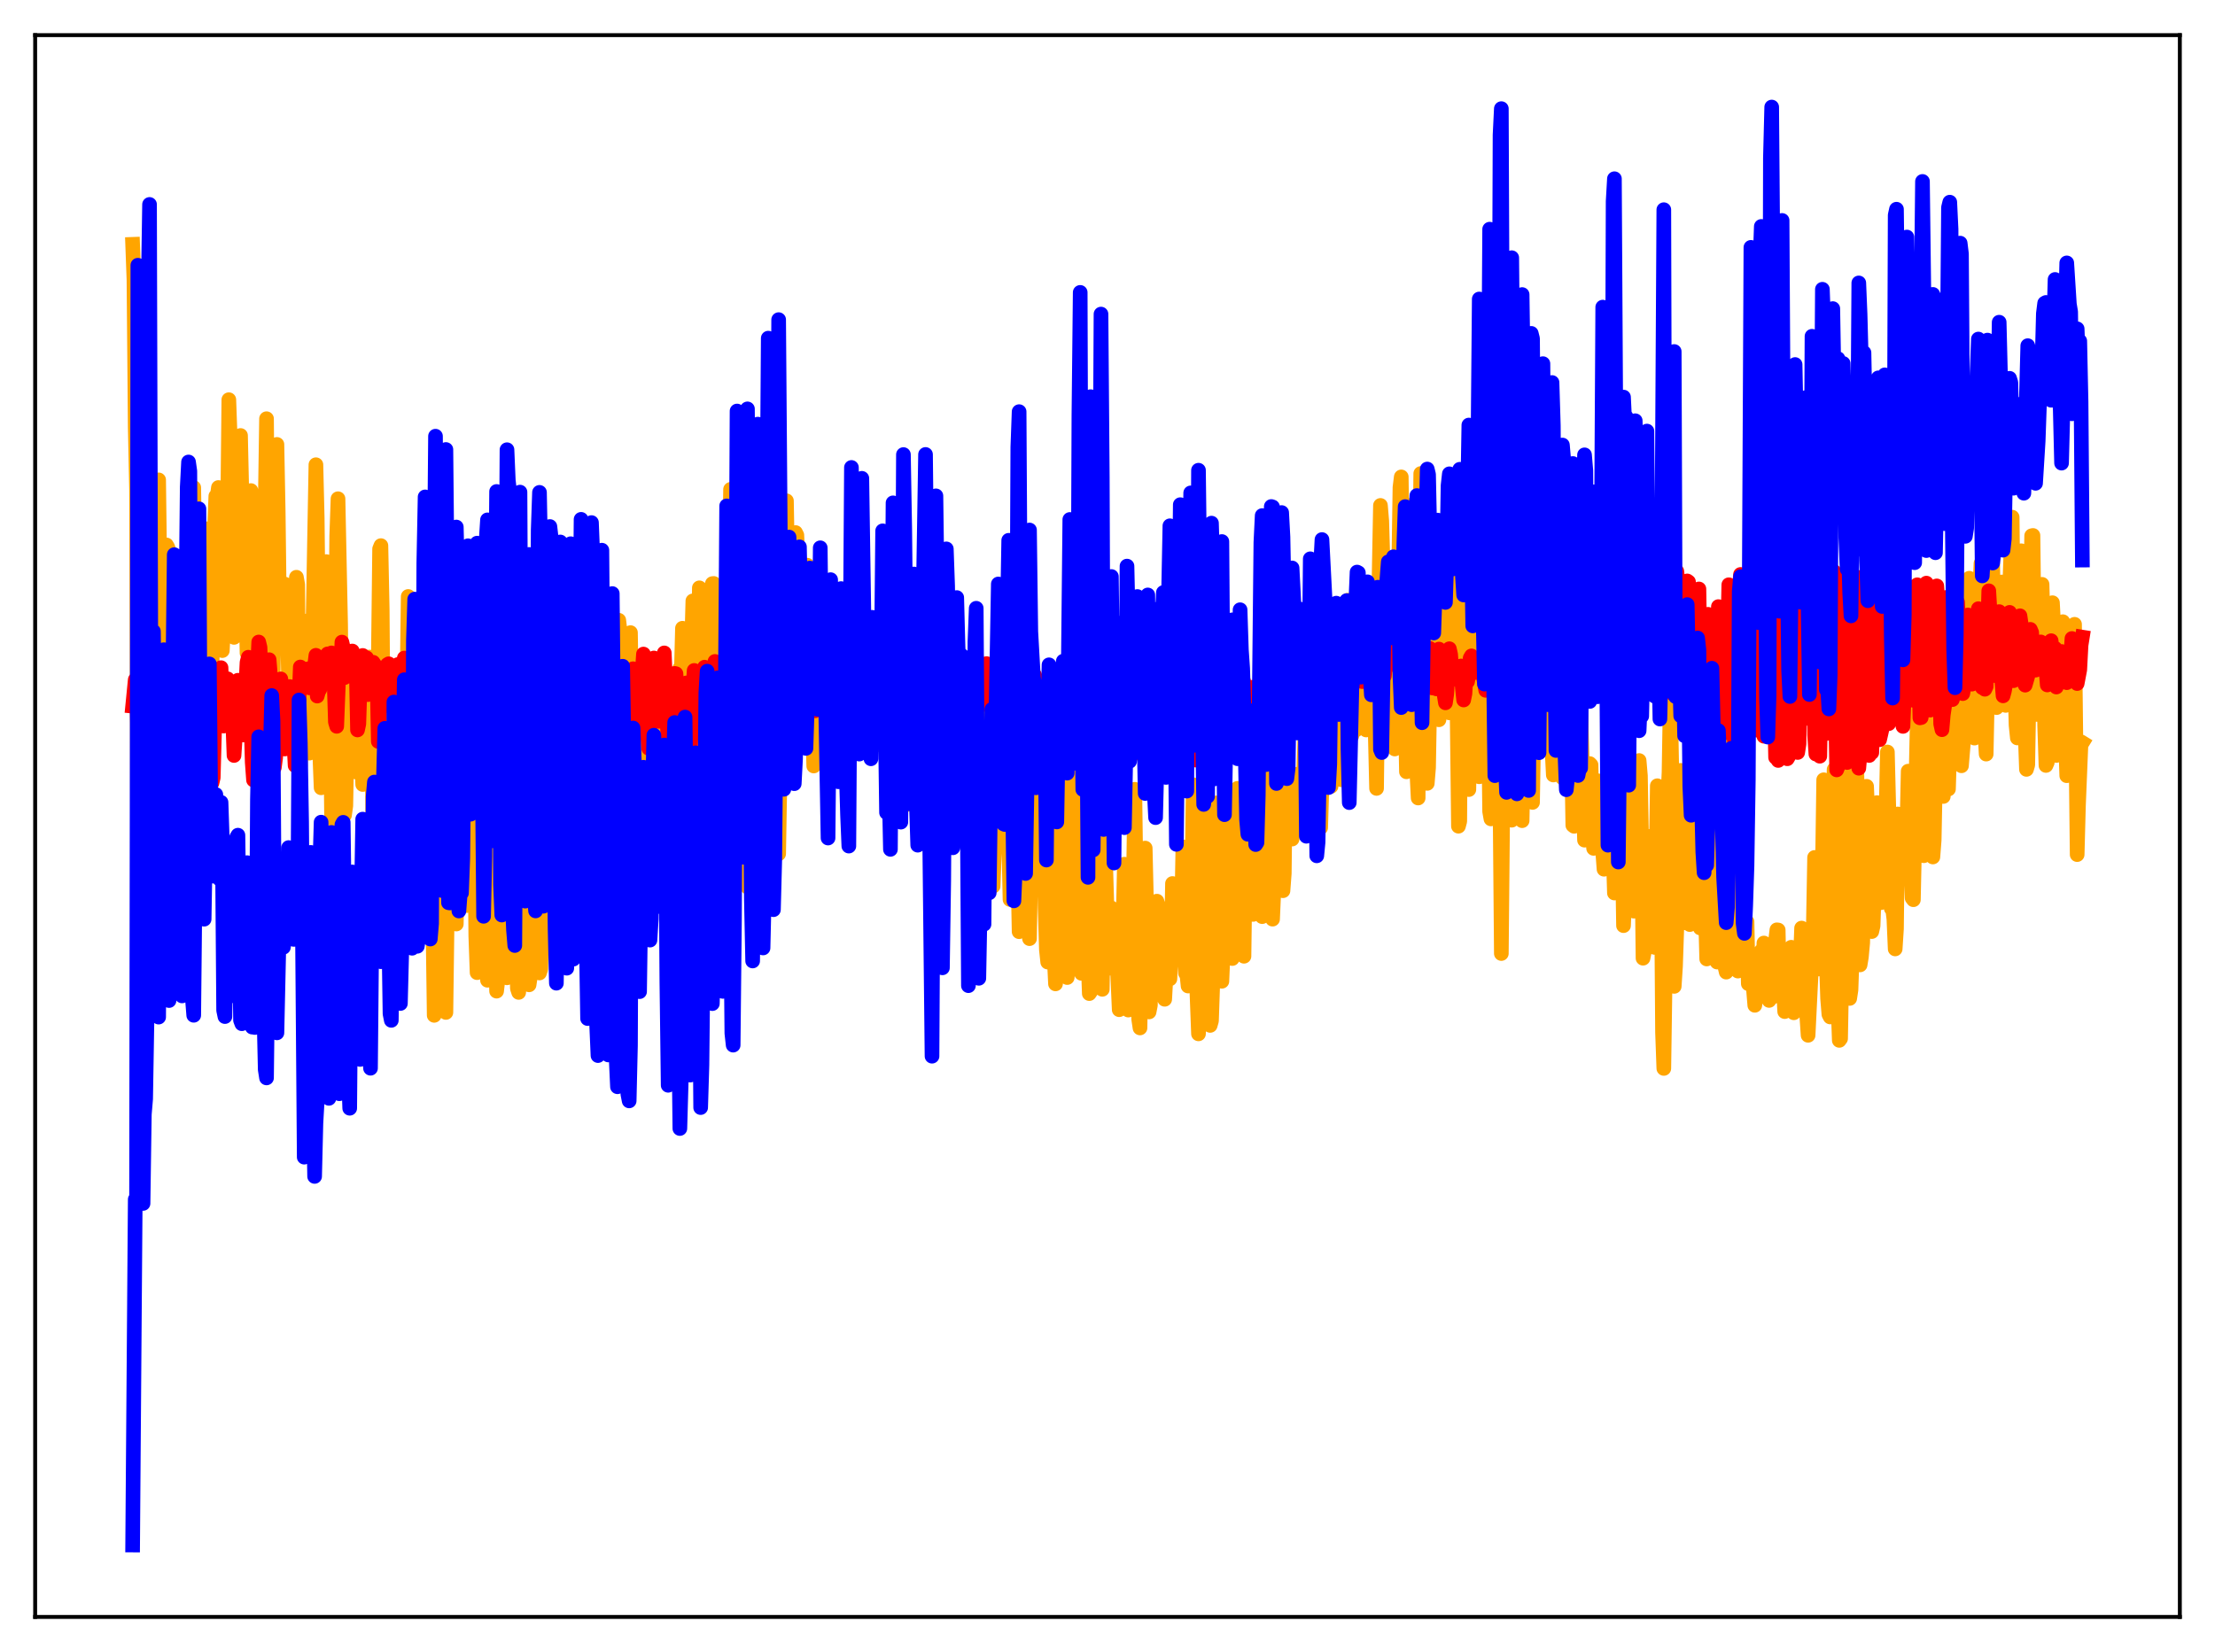<?xml version="1.0" encoding="utf-8" standalone="no"?>
<!DOCTYPE svg PUBLIC "-//W3C//DTD SVG 1.1//EN"
  "http://www.w3.org/Graphics/SVG/1.1/DTD/svg11.dtd">
<svg xmlns:xlink="http://www.w3.org/1999/xlink" width="453.6pt" height="338.4pt" viewBox="0 0 453.6 338.4" xmlns="http://www.w3.org/2000/svg" version="1.1">
 <defs>
  <style type="text/css">*{stroke-linejoin: round; stroke-linecap: butt}</style>
 </defs>
 <g id="figure_1">
  <g id="patch_1">
   <path d="M 0 338.4 
L 453.6 338.4 
L 453.6 0 
L 0 0 
z
" style="fill: #ffffff"/>
  </g>
  <g id="axes_1">
   <g id="patch_2">
    <path d="M 7.2 331.2 
L 446.4 331.2 
L 446.4 7.2 
L 7.2 7.2 
z
" style="fill: #ffffff"/>
   </g>
   <g id="matplotlib.axis_1"/>
   <g id="matplotlib.axis_2"/>
   <g id="line2d_1">
    <path d="M 27.164 50.048 
L 27.43 57.273 
L 27.696 87.541 
L 27.962 100.336 
L 28.228 184.223 
L 28.495 178.714 
L 28.761 164.732 
L 29.027 142.338 
L 29.293 81.962 
L 29.559 89.299 
L 29.825 86.243 
L 30.092 93.16 
L 30.358 169.038 
L 30.624 171.987 
L 30.89 157.361 
L 31.156 131.5 
L 31.423 139.438 
L 31.689 126.481 
L 31.955 100.373 
L 32.221 102.645 
L 32.487 98.295 
L 33.02 140.006 
L 33.286 132.444 
L 33.552 138.547 
L 33.818 131.41 
L 34.084 111.623 
L 34.351 112.08 
L 34.617 112.893 
L 34.883 139.855 
L 35.149 146.379 
L 35.415 137.344 
L 35.681 140.607 
L 35.948 136.152 
L 36.48 119.447 
L 36.746 132.687 
L 37.012 134.772 
L 37.545 131.094 
L 37.811 140.006 
L 38.077 140.723 
L 38.343 142.424 
L 38.609 143.047 
L 38.876 147.871 
L 39.142 123.38 
L 39.408 120.73 
L 39.674 99.873 
L 40.207 131.485 
L 40.473 136.276 
L 40.739 150.835 
L 41.005 133.613 
L 41.537 119.535 
L 41.804 108.207 
L 42.336 120.189 
L 42.602 121.362 
L 42.868 144.199 
L 43.135 145.538 
L 43.667 127.481 
L 43.933 108.316 
L 44.199 101.624 
L 44.465 101.824 
L 44.732 99.858 
L 45.264 126.205 
L 45.53 133.262 
L 46.063 122.773 
L 46.329 108.361 
L 46.595 107.068 
L 46.861 81.871 
L 47.127 89.384 
L 47.393 103.242 
L 47.66 124.62 
L 47.926 130.556 
L 48.192 121.192 
L 48.458 127.579 
L 48.724 126.615 
L 48.991 95.12 
L 49.257 89.203 
L 50.055 124.811 
L 50.321 120.725 
L 50.588 133.769 
L 50.854 131.452 
L 51.12 110.612 
L 51.386 100.486 
L 51.919 113.174 
L 52.185 105.622 
L 52.451 102.265 
L 52.717 140.23 
L 52.983 145.553 
L 53.249 138.754 
L 53.516 139.663 
L 53.782 134.862 
L 54.048 121.149 
L 54.58 85.766 
L 55.113 146.352 
L 55.645 143.458 
L 55.911 140.269 
L 56.177 119.762 
L 56.444 109.434 
L 56.71 91.033 
L 56.976 105.051 
L 57.242 126.925 
L 57.508 123.478 
L 57.775 130.021 
L 58.307 119.632 
L 58.839 126.786 
L 59.105 139.853 
L 59.638 132.516 
L 59.904 133.756 
L 60.17 129.782 
L 60.703 118.241 
L 60.969 119.751 
L 61.235 158.352 
L 61.501 156.8 
L 61.767 148.737 
L 62.033 148.239 
L 62.566 127.758 
L 62.832 127.198 
L 63.364 154.268 
L 63.631 153.714 
L 64.695 95.193 
L 64.961 106.121 
L 65.494 154.727 
L 65.76 161.369 
L 66.026 156.442 
L 66.825 115.034 
L 67.091 115.566 
L 67.623 141.908 
L 67.889 166.559 
L 68.156 169.254 
L 68.422 163.077 
L 68.954 109.803 
L 69.22 102.158 
L 69.753 128.054 
L 70.019 156.396 
L 70.285 166.221 
L 70.551 166.969 
L 70.817 165.042 
L 71.35 135.968 
L 71.616 143.494 
L 71.882 142.929 
L 72.148 145.3 
L 72.415 144.158 
L 72.681 155.447 
L 72.947 158.149 
L 73.479 135.554 
L 73.745 136.507 
L 74.012 153.084 
L 74.278 160.69 
L 74.544 157.565 
L 74.81 157.397 
L 75.076 151.581 
L 75.343 139.836 
L 75.609 134.593 
L 75.875 140.161 
L 76.141 150.593 
L 76.407 172.383 
L 76.673 181.48 
L 76.94 181.188 
L 77.738 112.433 
L 78.004 111.764 
L 78.271 124.76 
L 78.537 160.152 
L 78.803 180.336 
L 79.335 167.892 
L 79.601 155.39 
L 79.868 150.611 
L 80.134 151.146 
L 80.4 152.512 
L 80.932 159.863 
L 81.199 156.239 
L 81.731 139.415 
L 81.997 151.091 
L 82.263 171.044 
L 82.529 179.944 
L 82.796 182.159 
L 83.594 122.178 
L 83.86 122.392 
L 84.127 127.59 
L 84.393 141.081 
L 84.925 189.524 
L 85.99 141.857 
L 86.256 143.905 
L 86.788 167.961 
L 87.055 176.256 
L 87.321 162.479 
L 87.587 139.186 
L 87.853 138.08 
L 88.119 149.279 
L 88.918 207.977 
L 89.184 204.867 
L 89.716 120.414 
L 89.983 115 
L 90.249 112.543 
L 90.515 119.986 
L 90.781 172.145 
L 91.047 201.423 
L 91.313 207.384 
L 92.112 146.509 
L 92.378 145.19 
L 92.644 147.295 
L 93.443 189.272 
L 93.975 163.132 
L 94.241 155.744 
L 94.508 160.484 
L 94.774 162.309 
L 95.04 170.658 
L 95.306 166.228 
L 95.572 185.486 
L 95.839 183.285 
L 96.105 164.48 
L 96.371 173.646 
L 96.637 160.494 
L 96.903 139.969 
L 97.436 191.774 
L 97.702 199.229 
L 98.234 149.42 
L 98.5 150 
L 98.767 137.127 
L 99.033 139.446 
L 99.299 160.964 
L 99.565 195.661 
L 99.831 200.788 
L 100.364 151.743 
L 100.63 155.462 
L 101.695 203.019 
L 101.961 200.703 
L 102.227 184.96 
L 102.493 150.574 
L 103.025 184.743 
L 103.292 191.268 
L 103.558 193.41 
L 103.824 200.287 
L 104.09 199.018 
L 104.356 192.55 
L 104.623 171.165 
L 105.155 184.2 
L 105.421 178.99 
L 105.687 185.031 
L 105.953 202.465 
L 106.22 203.277 
L 106.486 198.892 
L 106.752 188.602 
L 107.018 190.048 
L 107.284 161.508 
L 107.551 150.382 
L 108.083 196.717 
L 108.349 201.726 
L 108.615 199.97 
L 108.881 185.819 
L 109.148 186.519 
L 109.414 185.989 
L 109.68 176.851 
L 109.946 179.383 
L 110.479 199.295 
L 110.745 198.48 
L 111.011 186.686 
L 111.277 184.507 
L 111.543 178.369 
L 111.809 179.572 
L 112.076 182.148 
L 112.342 177.932 
L 112.608 193.858 
L 112.874 188.514 
L 113.14 169.588 
L 113.407 165.523 
L 113.673 157.311 
L 113.939 156.448 
L 114.205 175.383 
L 114.471 175.423 
L 114.737 188.055 
L 115.004 177.657 
L 115.27 171.86 
L 115.536 185.643 
L 115.802 181.066 
L 116.068 171.467 
L 116.335 178.913 
L 116.601 173.869 
L 116.867 180.521 
L 117.133 168.501 
L 117.399 169.775 
L 117.932 184.426 
L 118.198 177.896 
L 118.464 179.256 
L 118.73 185.691 
L 118.996 187.831 
L 119.529 167.321 
L 119.795 172.35 
L 120.061 170.455 
L 120.327 158.185 
L 120.593 159.48 
L 121.126 177.269 
L 121.392 172.85 
L 121.658 163.175 
L 121.924 168.243 
L 122.457 147.282 
L 122.723 153.288 
L 122.989 170.773 
L 123.255 179.088 
L 123.521 167.32 
L 123.788 164.865 
L 124.586 136.777 
L 124.852 137.789 
L 125.119 148.892 
L 125.385 171.934 
L 125.651 168.245 
L 125.917 167.041 
L 126.449 133.213 
L 126.716 127.049 
L 126.982 129.326 
L 127.514 162.282 
L 127.78 158.617 
L 128.047 169.195 
L 128.313 150.638 
L 128.579 139.876 
L 129.111 129.582 
L 129.644 162.102 
L 130.176 157.937 
L 130.442 155.525 
L 130.708 158.64 
L 130.975 149.781 
L 131.241 149.197 
L 131.507 144.652 
L 131.773 162.528 
L 132.039 150.302 
L 132.305 157.547 
L 132.572 152.792 
L 132.838 157.147 
L 133.104 152.573 
L 133.37 141.308 
L 133.636 141.994 
L 133.903 161.289 
L 134.169 148.832 
L 134.435 156.48 
L 134.701 151.108 
L 134.967 157.488 
L 135.233 157.023 
L 135.5 146.753 
L 135.766 148.041 
L 136.032 156.616 
L 136.298 144.722 
L 136.564 140.893 
L 136.831 139.104 
L 137.097 140.898 
L 137.363 150.607 
L 137.629 144.04 
L 137.895 162.356 
L 138.161 168.19 
L 138.428 152.754 
L 138.96 139.125 
L 139.226 136.891 
L 139.492 139.105 
L 139.759 128.683 
L 140.291 175.181 
L 140.557 152.291 
L 140.823 154.127 
L 141.089 137.399 
L 141.356 129.878 
L 141.622 132.662 
L 141.888 123.082 
L 142.154 128.388 
L 142.42 165.855 
L 142.687 144.7 
L 142.953 137.963 
L 143.219 120.409 
L 143.485 121.074 
L 143.751 124.162 
L 144.017 122.949 
L 144.284 129.145 
L 144.55 154.106 
L 145.615 120.561 
L 145.881 119.546 
L 146.147 119.507 
L 146.413 125.122 
L 146.679 147.912 
L 146.945 139.835 
L 147.212 125.895 
L 147.478 135.899 
L 147.744 130.439 
L 148.01 130.779 
L 148.276 123.512 
L 148.543 144.001 
L 148.809 179.196 
L 149.341 117.625 
L 149.607 100.239 
L 149.873 104.641 
L 150.406 116.525 
L 150.672 132.63 
L 150.938 181.169 
L 151.204 161.711 
L 151.471 124.018 
L 151.737 109.76 
L 152.003 110.631 
L 152.535 127.571 
L 152.801 144.926 
L 153.068 181.682 
L 153.334 159.806 
L 153.6 120.733 
L 154.132 113.586 
L 154.665 122.603 
L 155.197 177.212 
L 155.463 162.584 
L 155.729 125.445 
L 155.996 105.834 
L 156.262 106.39 
L 156.794 120.105 
L 157.327 182.418 
L 157.593 159.237 
L 157.859 119.164 
L 158.125 98.198 
L 158.657 107.8 
L 158.924 110.593 
L 159.19 128.507 
L 159.456 174.89 
L 159.722 159.313 
L 160.255 110.939 
L 160.521 104.727 
L 160.787 104.619 
L 161.053 102.581 
L 161.585 132.345 
L 161.852 131.367 
L 162.118 129.229 
L 162.384 124.069 
L 162.65 111.771 
L 162.916 109.086 
L 163.183 109.611 
L 163.715 122.761 
L 163.981 123.972 
L 164.247 120.244 
L 164.513 124.083 
L 164.78 123.266 
L 165.046 120.662 
L 165.312 115.772 
L 165.844 144.476 
L 166.111 139.686 
L 166.377 146.335 
L 166.643 156.9 
L 166.909 152.036 
L 167.441 135.222 
L 167.708 141.01 
L 167.974 155.286 
L 168.24 145.721 
L 168.506 148.406 
L 168.772 148.529 
L 169.039 149.568 
L 169.305 148.06 
L 169.571 143.877 
L 169.837 145.937 
L 170.103 153.311 
L 170.902 137.495 
L 171.434 145.527 
L 171.7 141.146 
L 171.967 141.177 
L 172.233 149.392 
L 172.499 145.203 
L 172.765 143.221 
L 173.031 138.432 
L 173.297 144.888 
L 173.564 147.709 
L 173.83 138.871 
L 174.362 151.302 
L 174.628 140.942 
L 174.895 140.869 
L 175.161 143.882 
L 175.427 144.746 
L 175.693 143.738 
L 175.959 137.603 
L 176.225 142.976 
L 176.492 152.705 
L 177.024 136.667 
L 177.29 135.918 
L 177.556 143.003 
L 177.823 144.403 
L 178.089 142.632 
L 178.355 144.713 
L 178.621 151.306 
L 178.887 149.981 
L 179.153 149.41 
L 179.42 150.022 
L 179.686 152.558 
L 179.952 150.147 
L 180.218 143.545 
L 180.484 141.132 
L 180.751 145.573 
L 181.549 124.832 
L 181.815 148.278 
L 182.081 151.632 
L 182.348 143.699 
L 182.614 151.624 
L 182.88 163.52 
L 183.146 146.409 
L 183.412 145.08 
L 183.679 135.795 
L 183.945 151.813 
L 184.211 153.11 
L 184.477 148.51 
L 184.743 147.848 
L 185.009 165.215 
L 185.276 149.413 
L 185.542 147.763 
L 185.808 146.909 
L 186.074 154.582 
L 186.34 158.127 
L 186.607 154.241 
L 187.139 163.925 
L 187.405 145.477 
L 187.671 141.338 
L 187.937 140.465 
L 188.204 156.539 
L 188.47 158.516 
L 188.736 150.874 
L 189.268 168.498 
L 189.535 169.985 
L 189.801 157.187 
L 190.067 158.875 
L 190.333 158.131 
L 190.599 153.335 
L 190.865 126.323 
L 191.132 118.513 
L 191.398 154.109 
L 191.93 153.715 
L 192.196 161.566 
L 192.463 163.182 
L 192.729 158.586 
L 193.261 124.3 
L 193.793 155.529 
L 194.06 154.746 
L 194.326 159.594 
L 194.592 161.999 
L 194.858 158.531 
L 195.391 126.532 
L 195.657 126.403 
L 196.189 157.595 
L 196.455 164.396 
L 196.721 167.184 
L 196.988 168.792 
L 197.52 139.682 
L 197.786 141.653 
L 198.052 142.602 
L 198.319 146.209 
L 199.117 169.704 
L 199.649 169.871 
L 199.916 165.133 
L 200.182 148.873 
L 200.448 149.981 
L 200.714 153.401 
L 200.98 162.315 
L 201.247 165.637 
L 201.513 159.75 
L 201.779 157.166 
L 202.045 155.826 
L 202.311 145.109 
L 202.844 152.641 
L 203.376 181.516 
L 203.908 167.202 
L 204.175 167.659 
L 204.441 171.477 
L 204.707 167.669 
L 204.973 168.991 
L 205.239 168.361 
L 206.038 157.761 
L 206.57 172.374 
L 206.836 184.242 
L 207.103 172.264 
L 207.635 161.739 
L 207.901 161.313 
L 208.167 174.887 
L 208.433 177.44 
L 208.7 190.84 
L 209.232 157.451 
L 209.498 153.366 
L 209.764 152.012 
L 210.031 152.311 
L 210.297 164.289 
L 210.563 182.738 
L 210.829 192.265 
L 211.361 162.635 
L 211.628 165.194 
L 211.894 177.873 
L 212.16 182.239 
L 212.426 181.002 
L 212.692 177.059 
L 212.959 174.903 
L 213.225 163.684 
L 213.757 169.357 
L 214.023 185.97 
L 214.289 194.542 
L 214.556 197.067 
L 214.822 195.376 
L 215.088 187.358 
L 215.354 165.857 
L 215.62 171.669 
L 215.887 196.151 
L 216.153 201.531 
L 216.419 199.361 
L 216.685 187.929 
L 216.951 161.435 
L 217.217 152.587 
L 217.484 136.743 
L 217.75 147.158 
L 218.016 167.699 
L 218.282 197.591 
L 218.548 200.233 
L 218.815 197.202 
L 219.081 190.913 
L 219.347 193.78 
L 219.613 181.011 
L 219.879 155.768 
L 220.145 154.471 
L 220.412 167.849 
L 220.678 189.615 
L 220.944 196.441 
L 221.21 196.871 
L 221.476 199.373 
L 222.275 147.559 
L 222.541 166.689 
L 222.807 196.209 
L 223.073 203.521 
L 223.606 202.731 
L 224.138 147.318 
L 224.404 157.715 
L 224.937 192.646 
L 225.469 199.967 
L 225.735 202.645 
L 226.268 171.9 
L 226.8 189.816 
L 227.066 198.341 
L 227.332 187.621 
L 227.599 185.975 
L 228.131 191.567 
L 228.397 188.477 
L 229.196 206.819 
L 229.728 190.425 
L 229.994 189.346 
L 230.26 177.018 
L 230.527 183.895 
L 230.793 200.154 
L 231.059 206.893 
L 231.325 202.954 
L 231.591 178.859 
L 231.857 178.658 
L 232.124 179.647 
L 232.39 161.674 
L 232.922 201.595 
L 233.188 208.772 
L 233.455 210.556 
L 233.721 195.289 
L 233.987 192.772 
L 234.253 197.261 
L 234.519 173.718 
L 235.318 207.276 
L 235.584 205.879 
L 235.85 190.405 
L 236.116 192.774 
L 236.383 202.328 
L 236.649 195.84 
L 236.915 184.587 
L 237.181 185.461 
L 237.713 197.522 
L 237.98 191.012 
L 238.246 193.061 
L 238.512 204.686 
L 238.778 199.94 
L 239.044 192.521 
L 239.311 199.941 
L 239.577 200.509 
L 239.843 195.533 
L 240.109 180.973 
L 240.641 194.779 
L 241.174 186.023 
L 241.44 194.234 
L 241.706 196.237 
L 241.972 187.72 
L 242.239 173.469 
L 242.505 192.704 
L 242.771 199.336 
L 243.037 199.388 
L 243.303 201.969 
L 243.569 200.716 
L 243.836 197.609 
L 244.368 160.751 
L 244.9 197.663 
L 245.433 211.767 
L 245.699 206.366 
L 245.965 198.563 
L 246.231 184.188 
L 246.497 155.433 
L 246.764 153.263 
L 247.03 157.274 
L 247.296 170.346 
L 247.828 210.035 
L 248.095 209.105 
L 248.361 201.347 
L 248.627 174.84 
L 248.893 165.761 
L 249.159 164.461 
L 249.425 168.409 
L 249.958 200.379 
L 250.224 200.996 
L 250.49 194.763 
L 250.756 177.006 
L 251.023 171.202 
L 251.289 168.32 
L 251.555 176.339 
L 251.821 180.889 
L 252.087 191.647 
L 252.353 196.34 
L 252.62 193.92 
L 253.152 165.307 
L 253.418 161.479 
L 253.684 166.804 
L 253.951 181.073 
L 254.217 188.731 
L 254.749 195.871 
L 255.015 176.269 
L 255.281 167 
L 255.548 164.509 
L 255.814 167.843 
L 256.08 179.287 
L 256.346 179.732 
L 256.612 187.305 
L 257.145 169.602 
L 257.411 167.31 
L 257.677 166.412 
L 257.943 168.843 
L 258.476 187.755 
L 258.742 186.22 
L 259.008 169.048 
L 259.54 156.548 
L 260.073 168.914 
L 260.605 188.272 
L 260.871 182.174 
L 261.137 156.291 
L 261.404 145.338 
L 261.67 145.278 
L 261.936 160.894 
L 262.202 167.56 
L 262.468 177.095 
L 262.735 182.449 
L 263.001 178.905 
L 263.267 156.575 
L 263.533 154.111 
L 263.799 160.115 
L 264.065 170.327 
L 264.332 165.612 
L 264.598 171.87 
L 264.864 168.928 
L 265.13 161 
L 265.396 158.603 
L 265.663 158.646 
L 266.195 164.213 
L 266.461 159.208 
L 266.727 163.498 
L 266.993 158.307 
L 267.26 149.947 
L 267.526 145.892 
L 267.792 151.849 
L 268.058 165.246 
L 268.324 169.807 
L 268.591 158.668 
L 269.123 155.137 
L 269.655 116.05 
L 269.921 120.573 
L 270.188 153.66 
L 270.454 169.536 
L 270.986 151.627 
L 271.252 158.523 
L 271.519 150.733 
L 271.785 138.104 
L 272.051 140.459 
L 272.583 161.065 
L 272.849 151.65 
L 273.116 149.409 
L 273.382 148.27 
L 273.648 135.746 
L 273.914 140.053 
L 274.18 150.883 
L 274.713 159.719 
L 274.979 144.09 
L 275.511 155.742 
L 276.044 122.935 
L 276.31 127.053 
L 276.842 150.722 
L 277.108 141.624 
L 277.375 147.628 
L 277.641 149.556 
L 277.907 144.932 
L 278.173 130.194 
L 278.439 124.128 
L 278.705 129.15 
L 278.972 140.315 
L 279.238 136.542 
L 279.504 146.218 
L 279.77 149.519 
L 280.303 125.956 
L 280.569 124.856 
L 280.835 129.307 
L 281.101 137.913 
L 281.367 139.062 
L 281.9 161.492 
L 282.432 117.313 
L 282.698 103.529 
L 282.964 106.704 
L 283.497 124.63 
L 284.029 145.04 
L 284.561 118.816 
L 284.828 121.672 
L 285.094 129.943 
L 285.36 133.094 
L 285.626 153.418 
L 285.892 151.562 
L 286.691 99.839 
L 286.957 97.686 
L 287.489 140.673 
L 287.756 144.464 
L 288.022 158.087 
L 288.288 150.736 
L 288.82 103.528 
L 289.087 103.956 
L 289.619 135.725 
L 289.885 139.525 
L 290.151 158.177 
L 290.417 163.46 
L 290.684 120.529 
L 290.95 96.991 
L 291.216 99.458 
L 291.748 133.589 
L 292.015 139.856 
L 292.281 160.461 
L 292.547 157.239 
L 292.813 142.186 
L 293.079 114.878 
L 293.345 119.338 
L 293.612 129.169 
L 293.878 128.414 
L 294.144 126.307 
L 294.41 146.566 
L 294.676 147.433 
L 295.209 120.824 
L 295.475 119.978 
L 295.741 117.741 
L 296.007 119.882 
L 296.273 123.755 
L 296.54 145.059 
L 296.806 146.014 
L 297.072 124.924 
L 297.338 116.32 
L 297.604 118.854 
L 297.871 120.264 
L 298.137 123.504 
L 298.669 169.236 
L 298.935 168.232 
L 299.201 131.668 
L 299.468 114.188 
L 299.734 113.387 
L 300 113.521 
L 300.799 161.729 
L 301.597 105.322 
L 301.863 111.209 
L 302.129 120.881 
L 302.662 153.483 
L 302.928 159.107 
L 303.46 114.995 
L 303.727 99.173 
L 303.993 98.837 
L 304.259 102.81 
L 305.057 166.232 
L 305.324 167.737 
L 305.856 98.729 
L 306.388 86.611 
L 306.655 103.968 
L 307.453 195.314 
L 308.252 111.535 
L 308.518 86.595 
L 308.784 89.558 
L 309.05 138.226 
L 309.316 163.974 
L 309.583 168.002 
L 309.849 157.391 
L 310.647 94.796 
L 310.913 93.774 
L 311.446 156.717 
L 311.712 168.101 
L 312.244 140.379 
L 312.511 137.693 
L 312.777 101.449 
L 313.043 89.087 
L 313.841 164.36 
L 314.374 132.407 
L 314.64 136.485 
L 315.172 112.336 
L 315.439 129.348 
L 315.705 137.014 
L 315.971 153.074 
L 316.237 150.671 
L 316.503 152.772 
L 316.769 152.423 
L 317.036 140.845 
L 317.302 142.189 
L 317.568 150.597 
L 317.834 153.565 
L 318.1 158.743 
L 318.367 147.222 
L 318.633 147.214 
L 318.899 152.264 
L 319.165 150.947 
L 319.697 154.53 
L 319.964 159.309 
L 320.23 155.181 
L 320.496 126.712 
L 320.762 113.551 
L 321.028 110.762 
L 321.295 123.594 
L 321.827 153.54 
L 322.093 169.043 
L 322.359 169.254 
L 322.625 166.891 
L 322.892 145.199 
L 323.158 137.414 
L 323.424 138.681 
L 323.69 145.217 
L 324.489 172.091 
L 325.287 158.464 
L 325.553 156.407 
L 325.82 156.682 
L 326.086 170.709 
L 326.352 173.775 
L 326.618 171.652 
L 326.884 172.078 
L 327.151 159.919 
L 327.683 164.271 
L 327.949 162.846 
L 328.215 174.525 
L 328.481 178.048 
L 329.014 165.308 
L 329.546 142.145 
L 329.812 146.839 
L 330.079 165.57 
L 330.611 182.919 
L 330.877 174.643 
L 331.143 170.975 
L 331.409 159.184 
L 331.676 160.099 
L 331.942 164.825 
L 332.208 173.212 
L 332.474 189.599 
L 332.74 182.927 
L 333.007 180.037 
L 333.273 178.556 
L 333.539 162.884 
L 333.805 158.506 
L 334.071 167.536 
L 334.337 181.474 
L 334.604 186.637 
L 334.87 173.126 
L 335.136 172.462 
L 335.402 166.78 
L 335.668 155.783 
L 335.935 158.891 
L 336.201 173.864 
L 336.467 196.274 
L 336.733 194.948 
L 336.999 175.97 
L 337.265 175.435 
L 337.798 171.318 
L 338.064 172.154 
L 338.596 192.954 
L 338.863 194.066 
L 339.395 160.948 
L 339.661 172.004 
L 339.927 169.099 
L 340.193 176.302 
L 340.46 211.468 
L 340.726 218.851 
L 341.524 163.912 
L 341.791 158.238 
L 342.057 142.171 
L 342.323 155.96 
L 342.589 185.854 
L 342.855 202.043 
L 343.121 197.924 
L 343.654 182.052 
L 343.92 186.636 
L 344.186 157.801 
L 344.452 161.441 
L 344.719 173.153 
L 344.985 176.651 
L 345.251 189.041 
L 345.517 186.643 
L 345.783 186.357 
L 346.049 189.382 
L 346.316 162.13 
L 346.582 158.303 
L 346.848 165.96 
L 347.114 168.02 
L 347.38 176.339 
L 347.647 189.424 
L 347.913 184.208 
L 348.179 190.084 
L 348.445 171.332 
L 348.711 168.001 
L 348.977 181.92 
L 349.244 186.667 
L 349.51 196.428 
L 349.776 195.111 
L 350.042 184.415 
L 350.575 135.778 
L 350.841 152.941 
L 351.107 179.269 
L 351.639 197.062 
L 351.905 196.919 
L 352.172 194.77 
L 352.438 183.297 
L 352.704 161.279 
L 353.236 198.013 
L 353.503 199.121 
L 354.035 189.983 
L 354.301 182.089 
L 354.833 150.97 
L 355.366 182.424 
L 355.632 188.558 
L 355.898 198.908 
L 356.164 193.897 
L 356.431 184.304 
L 356.697 184.184 
L 356.963 182.024 
L 357.495 191.765 
L 357.761 188.799 
L 358.028 201.495 
L 358.294 201.394 
L 358.56 196.325 
L 359.359 205.919 
L 359.625 204.004 
L 359.891 196.957 
L 360.157 196.671 
L 360.423 197.397 
L 360.689 194.756 
L 360.956 199.478 
L 361.222 193.164 
L 361.488 195.074 
L 361.754 199.638 
L 362.02 201.493 
L 362.287 204.921 
L 362.819 198.685 
L 363.085 204.195 
L 363.351 199.646 
L 363.617 192.628 
L 363.884 190.456 
L 364.15 190.495 
L 364.416 203.68 
L 364.948 196.999 
L 365.481 207.207 
L 365.747 206.425 
L 366.013 201.642 
L 366.279 194.621 
L 366.545 196.506 
L 366.812 194.03 
L 367.344 207.45 
L 367.61 201.534 
L 367.876 201.633 
L 368.143 201.006 
L 368.409 201.882 
L 368.675 197.034 
L 368.941 190.101 
L 369.207 190.892 
L 369.473 201.199 
L 369.74 199.35 
L 370.006 208.136 
L 370.272 212.063 
L 371.337 190.284 
L 371.603 175.633 
L 371.869 192.294 
L 372.135 196.347 
L 372.401 198.487 
L 372.668 196.175 
L 372.934 197.605 
L 373.466 159.726 
L 373.732 169.046 
L 373.999 196.444 
L 374.265 204.53 
L 374.531 207.78 
L 374.797 208.305 
L 375.063 196.293 
L 375.596 157.629 
L 375.862 160.827 
L 376.128 192.588 
L 376.394 205.737 
L 376.66 213.101 
L 376.927 212.737 
L 377.193 198.054 
L 377.459 163.943 
L 377.725 153.213 
L 377.991 148.854 
L 378.79 204.511 
L 379.056 202.763 
L 379.322 195.097 
L 379.588 172.506 
L 379.855 159.346 
L 380.121 152.411 
L 380.387 164.253 
L 380.653 190.483 
L 380.919 197.64 
L 381.185 196.035 
L 381.452 193.136 
L 381.718 181.444 
L 381.984 161.121 
L 382.25 161.063 
L 382.516 167.262 
L 382.783 185.347 
L 383.049 190.628 
L 383.315 190.813 
L 383.581 189.645 
L 383.847 181.933 
L 384.113 168.195 
L 384.38 164.404 
L 384.646 180.461 
L 384.912 183.714 
L 385.178 184.902 
L 385.444 184.562 
L 385.711 182.705 
L 385.977 179.22 
L 386.509 154.03 
L 387.308 186.091 
L 387.574 186.087 
L 387.84 188.259 
L 388.106 194.371 
L 388.372 190.238 
L 388.639 166.73 
L 388.905 170.551 
L 389.171 177.751 
L 389.437 177.285 
L 389.703 177.311 
L 389.969 171.849 
L 390.236 174.645 
L 390.502 170.02 
L 390.768 157.959 
L 391.034 161.027 
L 391.3 176.757 
L 391.567 183.933 
L 391.833 184.293 
L 392.897 135.233 
L 393.164 141.763 
L 393.696 172.168 
L 393.962 175.28 
L 394.228 154.505 
L 394.495 150.862 
L 394.761 144.781 
L 395.027 132.932 
L 395.293 145.066 
L 395.559 164.976 
L 395.825 175.538 
L 396.092 172.094 
L 396.358 158.643 
L 396.624 160.156 
L 397.156 146.414 
L 397.423 156.852 
L 397.689 161.857 
L 397.955 163.146 
L 398.221 156.535 
L 398.487 142.331 
L 398.753 149.277 
L 399.02 161.622 
L 399.286 153.11 
L 399.552 153.396 
L 400.084 136.206 
L 400.351 130.487 
L 400.617 128.75 
L 401.149 139.109 
L 401.415 145.613 
L 401.681 156.857 
L 402.214 150.406 
L 403.279 118.44 
L 403.545 121.134 
L 404.343 151.185 
L 404.609 150.956 
L 405.142 137.865 
L 405.408 121.886 
L 405.674 115.415 
L 405.94 122.792 
L 406.473 149.835 
L 406.739 154.463 
L 407.537 115.488 
L 407.804 106.307 
L 408.07 115.629 
L 408.602 141.626 
L 408.868 144.94 
L 409.135 140.96 
L 409.667 122.826 
L 409.933 119.209 
L 410.732 144.489 
L 410.998 140.7 
L 411.264 124.492 
L 411.53 120.903 
L 412.063 105.935 
L 412.329 129.567 
L 412.861 148.557 
L 413.127 151.157 
L 413.66 124.492 
L 413.926 112.817 
L 414.192 113.318 
L 414.724 150.129 
L 414.991 157.592 
L 415.257 156.687 
L 416.055 109.74 
L 416.321 109.679 
L 416.588 131.541 
L 416.854 142.624 
L 417.12 146.343 
L 417.386 145.973 
L 417.919 126.352 
L 418.185 119.696 
L 418.451 129.663 
L 418.717 148.669 
L 418.983 156.789 
L 419.249 156.177 
L 420.048 132.969 
L 420.314 123.46 
L 420.58 128.459 
L 421.113 154.743 
L 421.379 154.111 
L 421.645 149.578 
L 422.444 127.347 
L 422.71 133.849 
L 422.976 150.976 
L 423.242 158.89 
L 423.508 158.81 
L 423.775 155.288 
L 424.573 131.666 
L 424.839 127.879 
L 425.372 175.05 
L 425.638 165.004 
L 426.17 151.955 
L 426.436 152.12 
L 426.436 152.12 
" clip-path="url(#p4f9f72beb8)" style="fill: none; stroke: #ffa500; stroke-width: 3; stroke-linecap: square"/>
   </g>
   <g id="line2d_2">
    <path d="M 27.164 144.64 
L 27.696 139.226 
L 27.962 140.648 
L 28.228 149.903 
L 28.495 134.263 
L 28.761 138.534 
L 29.027 138.447 
L 29.293 144.287 
L 29.559 140.345 
L 29.825 143.619 
L 30.092 144.416 
L 30.358 136.416 
L 30.624 141.385 
L 30.89 154.439 
L 31.156 151.515 
L 31.689 138.707 
L 31.955 144.026 
L 32.487 147.149 
L 32.753 150.645 
L 33.02 147.305 
L 33.818 134.108 
L 34.084 138.85 
L 34.883 159.591 
L 35.149 158.612 
L 35.415 143.964 
L 35.681 135.617 
L 35.948 131.506 
L 36.214 133.602 
L 36.48 142.814 
L 36.746 144.29 
L 37.012 152.577 
L 37.279 152.812 
L 37.545 141.92 
L 38.077 132.329 
L 38.343 134.325 
L 38.609 143.91 
L 38.876 144.982 
L 39.142 157.713 
L 39.408 158.229 
L 40.207 136.332 
L 40.739 143.932 
L 41.271 156.637 
L 41.537 154.283 
L 42.07 143.1 
L 42.336 137.986 
L 42.602 140.134 
L 42.868 145.238 
L 43.401 160.396 
L 43.667 159.287 
L 43.933 149.534 
L 44.199 146.193 
L 44.465 139.407 
L 44.732 138.393 
L 44.998 140.561 
L 45.264 136.762 
L 45.53 144.595 
L 45.796 148.717 
L 46.063 143.556 
L 46.329 143.645 
L 46.595 139.039 
L 47.127 143.869 
L 47.393 140.5 
L 47.926 154.746 
L 48.192 150.81 
L 48.458 142.957 
L 48.724 139.34 
L 49.789 150.547 
L 50.055 146.235 
L 50.588 135.68 
L 50.854 134.626 
L 51.12 138.216 
L 51.652 156.147 
L 51.919 159.773 
L 52.185 157.219 
L 52.451 143.201 
L 52.983 131.506 
L 53.249 132.607 
L 53.516 140.396 
L 53.782 143.786 
L 54.048 152.126 
L 54.314 151.238 
L 54.58 142.109 
L 54.847 140.467 
L 55.113 135.129 
L 55.379 138.424 
L 55.911 146.881 
L 56.177 157.202 
L 56.444 155.201 
L 56.976 142.922 
L 57.242 139.385 
L 57.508 139.06 
L 57.775 141.694 
L 58.307 153.422 
L 58.573 149 
L 58.839 140.819 
L 59.105 140.642 
L 59.372 140.639 
L 59.638 141.484 
L 60.436 156.804 
L 60.703 154.801 
L 60.969 142.764 
L 61.235 143.373 
L 61.501 136.625 
L 61.767 137.479 
L 62.033 139.457 
L 62.566 137.302 
L 62.832 138.243 
L 63.098 136.998 
L 63.364 140.899 
L 63.631 137.509 
L 63.897 139.906 
L 64.163 138.459 
L 64.695 134.231 
L 64.961 142.576 
L 65.228 141.632 
L 65.494 141.198 
L 65.76 136.105 
L 66.026 139.69 
L 66.559 135.651 
L 66.825 135.313 
L 67.091 133.94 
L 67.357 135.626 
L 67.623 138.583 
L 67.889 133.741 
L 68.422 139.556 
L 68.688 147.906 
L 68.954 148.774 
L 69.487 135.07 
L 69.753 138.728 
L 70.019 131.526 
L 70.285 132.667 
L 70.551 138.799 
L 70.817 134.874 
L 71.084 137.352 
L 71.35 137.078 
L 71.882 137.791 
L 72.148 133.351 
L 72.415 136.354 
L 72.681 137.254 
L 72.947 136.056 
L 73.213 149.517 
L 73.479 148.29 
L 73.745 140.121 
L 74.012 139.387 
L 74.278 134.261 
L 74.544 138.656 
L 75.076 134.753 
L 75.343 142.272 
L 75.609 137.626 
L 75.875 137.726 
L 76.141 140.251 
L 76.407 135.659 
L 76.673 136.065 
L 76.94 137.409 
L 77.206 137.998 
L 77.472 151.873 
L 78.004 139.437 
L 78.271 144.914 
L 78.537 137.658 
L 78.803 137.519 
L 79.069 141.517 
L 79.335 136.126 
L 79.601 135.964 
L 79.868 136.619 
L 80.134 140.775 
L 80.4 142.636 
L 80.666 138.391 
L 80.932 141.906 
L 81.465 136.122 
L 81.731 136.507 
L 81.997 138.009 
L 82.263 140.767 
L 82.529 141.221 
L 82.796 134.791 
L 83.062 141.011 
L 83.594 137.366 
L 83.86 137.302 
L 84.127 137.682 
L 84.393 141.341 
L 84.659 139.18 
L 84.925 138.036 
L 85.457 139.345 
L 85.724 154.137 
L 85.99 159.231 
L 86.522 140.614 
L 87.055 135.913 
L 87.587 139.703 
L 87.853 137.44 
L 88.119 145.205 
L 88.385 144.67 
L 88.652 141.363 
L 88.918 142.045 
L 89.983 137.18 
L 90.249 150.143 
L 90.515 150.446 
L 91.047 139.556 
L 91.313 140.727 
L 91.58 139.943 
L 91.846 138.424 
L 92.112 138.873 
L 92.378 148.305 
L 92.644 139.039 
L 93.177 142.378 
L 93.443 138.465 
L 93.709 142.715 
L 93.975 140.57 
L 94.241 156.445 
L 94.508 159.775 
L 94.774 158.085 
L 95.04 140.428 
L 95.306 143.513 
L 95.572 138.819 
L 95.839 139.883 
L 96.105 143.513 
L 96.371 136.086 
L 96.903 138.951 
L 97.169 142.99 
L 97.436 140.811 
L 97.702 140.901 
L 97.968 142.615 
L 98.234 143.42 
L 98.5 137.104 
L 98.767 153.029 
L 99.565 141.617 
L 99.831 140.652 
L 100.097 140.948 
L 100.896 149.924 
L 101.162 144.252 
L 101.428 143.223 
L 101.961 139.288 
L 102.227 139.922 
L 102.493 141.726 
L 102.759 161.375 
L 103.025 164.067 
L 103.292 159.814 
L 103.558 143.484 
L 103.824 139.682 
L 104.09 139.559 
L 104.356 139.608 
L 104.623 142.835 
L 104.889 152.8 
L 105.155 155.151 
L 105.687 142.176 
L 105.953 142.063 
L 106.22 140.954 
L 106.486 142.161 
L 106.752 147.893 
L 107.018 160.792 
L 107.284 161.324 
L 108.083 142.266 
L 108.349 141.274 
L 108.615 145.715 
L 108.881 148.265 
L 109.148 156.834 
L 109.414 157.505 
L 109.946 144.837 
L 110.212 139.404 
L 110.479 143.877 
L 110.745 138.991 
L 111.011 155.652 
L 111.277 161.334 
L 111.543 162.036 
L 111.809 156.637 
L 112.342 139.488 
L 112.608 138.064 
L 112.874 143.08 
L 113.14 144.997 
L 113.407 151.174 
L 113.673 151.241 
L 114.471 138.147 
L 114.737 136.978 
L 115.536 155.469 
L 115.802 153.212 
L 116.335 143.217 
L 116.601 138.641 
L 116.867 136.385 
L 117.399 149.826 
L 117.665 148.816 
L 117.932 147.13 
L 118.198 142.418 
L 118.464 140.536 
L 118.73 139.734 
L 119.263 144.394 
L 119.529 154.212 
L 119.795 159.104 
L 120.061 156.938 
L 120.327 152.317 
L 120.593 142.194 
L 120.86 138.467 
L 121.392 145.8 
L 121.658 143.762 
L 122.191 150.251 
L 122.457 147.245 
L 122.723 141.614 
L 122.989 141.192 
L 123.255 141.692 
L 123.788 146.666 
L 124.054 152.97 
L 124.32 152.162 
L 124.586 149.345 
L 125.119 141.15 
L 125.385 142.334 
L 125.651 147.934 
L 125.917 144.901 
L 126.449 150.576 
L 126.982 142.436 
L 127.248 139.818 
L 127.514 140.365 
L 127.78 143.753 
L 128.313 152.37 
L 128.579 154.418 
L 128.845 151.447 
L 129.111 143.288 
L 129.644 136.984 
L 130.176 143.439 
L 130.442 144.953 
L 130.708 149.413 
L 131.241 141.869 
L 131.773 133.976 
L 132.039 140.713 
L 132.305 144.48 
L 132.572 150.041 
L 132.838 153.273 
L 133.636 138.699 
L 133.903 134.777 
L 134.435 144.126 
L 134.967 147.757 
L 135.766 135.944 
L 136.032 133.737 
L 136.831 152.287 
L 137.097 155.547 
L 137.363 151.604 
L 137.629 142.082 
L 138.161 137.939 
L 138.428 138 
L 138.694 142.382 
L 138.96 143.556 
L 139.226 146.723 
L 139.492 142.337 
L 140.025 140.191 
L 140.291 140.213 
L 140.557 139.887 
L 140.823 145.681 
L 141.089 154.097 
L 141.356 154.362 
L 141.888 141.119 
L 142.154 137.33 
L 142.42 139.693 
L 142.687 139.628 
L 143.485 150.136 
L 143.751 144.077 
L 144.017 141.463 
L 144.284 136.662 
L 145.082 144.079 
L 145.348 150.149 
L 145.615 152.527 
L 146.147 145.46 
L 146.413 135.485 
L 146.679 139.397 
L 146.945 139.218 
L 147.212 142.513 
L 147.478 143.96 
L 147.744 147.47 
L 148.01 142.432 
L 148.276 141.138 
L 148.543 138.845 
L 148.809 138.218 
L 149.075 139.884 
L 149.341 145.61 
L 149.607 147.679 
L 149.873 146.812 
L 150.14 142.477 
L 150.406 142.076 
L 150.672 141.034 
L 150.938 137.088 
L 151.471 146.407 
L 151.737 147.583 
L 152.535 140.314 
L 152.801 139.665 
L 153.068 138.424 
L 153.334 140.503 
L 153.6 146.54 
L 154.132 149.033 
L 154.399 147.194 
L 154.931 139.629 
L 155.197 139.294 
L 155.463 139.823 
L 155.729 143.167 
L 156.262 147.036 
L 156.528 142.814 
L 156.794 142.314 
L 157.06 138.371 
L 157.327 136.542 
L 157.593 138.272 
L 157.859 148.509 
L 158.125 150.529 
L 158.391 149.601 
L 158.657 143.867 
L 158.924 143.706 
L 159.19 137.03 
L 159.456 135.369 
L 159.722 137.819 
L 160.255 146.432 
L 161.053 137.794 
L 161.319 132.529 
L 161.585 131.947 
L 161.852 134.223 
L 162.118 148.259 
L 162.384 147.957 
L 162.65 147.486 
L 162.916 143.503 
L 163.183 141.361 
L 163.449 135.453 
L 163.715 132.734 
L 163.981 133.391 
L 164.247 140.053 
L 164.78 142.021 
L 165.046 138.404 
L 165.312 136.737 
L 165.844 131.213 
L 166.111 134.084 
L 166.377 143.156 
L 166.643 144.013 
L 166.909 145.597 
L 167.175 140.078 
L 167.441 138.531 
L 167.708 133.679 
L 167.974 131.887 
L 168.24 134.88 
L 168.506 141.479 
L 168.772 140.832 
L 169.305 135.03 
L 169.837 131.863 
L 170.103 132.075 
L 170.369 133.055 
L 170.636 144.656 
L 170.902 147.806 
L 171.967 133.072 
L 172.233 132.724 
L 172.499 133.089 
L 173.031 141.247 
L 173.297 140.369 
L 174.096 130.843 
L 174.628 133.588 
L 174.895 141.764 
L 175.161 146.41 
L 175.427 145.632 
L 175.693 139.238 
L 176.225 131.513 
L 176.492 130.606 
L 177.29 142.842 
L 177.556 142.628 
L 178.089 133.093 
L 178.355 130.872 
L 178.621 131.082 
L 178.887 135.008 
L 179.153 147.03 
L 179.42 147.162 
L 179.952 142.833 
L 180.484 131.504 
L 180.751 130.855 
L 181.017 134.248 
L 181.283 139.136 
L 181.549 139.586 
L 181.815 140.524 
L 182.081 139.318 
L 182.348 138.721 
L 182.614 132.019 
L 182.88 131.962 
L 183.146 134.989 
L 183.412 141.333 
L 183.679 141.603 
L 184.211 139.931 
L 184.477 139.881 
L 184.743 134.213 
L 185.009 132.425 
L 185.276 134.539 
L 185.542 143.637 
L 185.808 143.269 
L 186.34 134.342 
L 186.607 133.184 
L 187.139 131.828 
L 187.405 134.937 
L 187.671 146.854 
L 187.937 146.251 
L 188.204 144.679 
L 188.47 141.104 
L 188.736 135.499 
L 189.002 132.551 
L 189.268 131.478 
L 189.535 131.01 
L 190.067 143.838 
L 190.333 143.463 
L 190.599 138.56 
L 190.865 141.53 
L 191.398 132.851 
L 191.664 132.175 
L 191.93 142.188 
L 192.196 144.031 
L 192.463 144.02 
L 192.729 139.363 
L 192.995 141.902 
L 193.261 139.93 
L 193.793 134.636 
L 194.06 141.027 
L 194.326 144.573 
L 194.592 143.019 
L 194.858 136.951 
L 195.124 138.159 
L 195.391 138.834 
L 195.657 137.943 
L 195.923 138.191 
L 196.189 146.331 
L 196.455 149.759 
L 196.721 147.801 
L 196.988 144.076 
L 197.254 141.918 
L 197.786 135.631 
L 198.052 136.268 
L 198.319 140.862 
L 198.585 143.517 
L 199.117 142.421 
L 199.383 144.224 
L 199.649 137.616 
L 199.916 134.357 
L 200.182 137.32 
L 200.448 142.127 
L 200.98 142.727 
L 201.247 142.856 
L 201.513 144.267 
L 202.045 135.932 
L 202.577 142.393 
L 203.376 138.299 
L 203.642 141.373 
L 203.908 139.064 
L 204.175 135.232 
L 204.441 135.617 
L 204.973 150.433 
L 205.505 143.055 
L 205.772 144.4 
L 206.038 141.846 
L 206.304 135.078 
L 206.57 134.984 
L 207.103 142.423 
L 207.369 140.343 
L 207.635 140.277 
L 207.901 144.578 
L 208.167 142.644 
L 208.433 135.645 
L 208.7 134.206 
L 208.966 146.075 
L 209.232 145.975 
L 209.498 140.137 
L 209.764 137.475 
L 210.031 144.004 
L 210.297 143.37 
L 210.563 140.243 
L 210.829 140.194 
L 211.095 147.256 
L 211.361 149.376 
L 211.628 142.273 
L 211.894 138.346 
L 212.16 143.557 
L 212.426 143.411 
L 212.692 141.151 
L 212.959 141.862 
L 213.225 145.605 
L 213.491 152.113 
L 213.757 149.759 
L 214.023 145.327 
L 214.289 145.119 
L 214.556 142.706 
L 214.822 138.844 
L 215.088 139.348 
L 215.354 143.028 
L 215.62 144.353 
L 215.887 141.035 
L 216.153 140.034 
L 216.419 143.327 
L 216.951 139.267 
L 217.484 144.125 
L 217.75 145.524 
L 218.282 142.46 
L 218.548 143.647 
L 218.815 140.349 
L 219.081 135.251 
L 219.613 144.039 
L 219.879 142.763 
L 220.145 140.786 
L 220.412 140.36 
L 220.678 142.317 
L 220.944 139.737 
L 221.21 135.452 
L 221.476 138.334 
L 222.009 147.659 
L 222.541 143.356 
L 222.807 142.988 
L 223.073 139.714 
L 223.34 132.443 
L 223.606 134.645 
L 223.872 140.139 
L 224.138 142.366 
L 224.671 139.98 
L 224.937 145.22 
L 225.203 138.007 
L 225.469 135.713 
L 226.001 145.11 
L 226.268 146.283 
L 226.534 142.109 
L 226.8 139.758 
L 227.066 144.529 
L 227.332 136.774 
L 227.599 138.303 
L 227.865 148.649 
L 228.131 143.949 
L 228.397 146.552 
L 228.929 139.461 
L 229.462 144.348 
L 229.728 138.97 
L 230.26 144.182 
L 230.527 149.402 
L 230.793 147.465 
L 231.059 143.1 
L 231.591 154.974 
L 231.857 144.175 
L 232.39 140.124 
L 232.656 144.377 
L 232.922 141.315 
L 233.188 139.922 
L 233.455 147.732 
L 233.721 135.813 
L 233.987 133.77 
L 234.785 146.302 
L 235.318 143.936 
L 235.85 152.61 
L 236.116 140.704 
L 236.383 152.228 
L 236.649 140.521 
L 236.915 144.761 
L 237.447 139.139 
L 237.713 139.967 
L 237.98 146.903 
L 238.246 144.989 
L 238.512 146.418 
L 238.778 143.81 
L 239.044 149.612 
L 239.311 144.123 
L 239.577 142.779 
L 239.843 148.03 
L 240.109 149.341 
L 240.375 135.273 
L 240.641 134.125 
L 240.908 137.807 
L 241.174 145.646 
L 241.706 139.636 
L 241.972 148.861 
L 242.239 148.375 
L 242.505 136.939 
L 242.771 149.972 
L 243.037 145.69 
L 243.303 150.8 
L 243.836 141.72 
L 244.102 147.016 
L 244.368 149.785 
L 244.634 143.495 
L 244.9 155.695 
L 245.167 148.913 
L 245.433 150.523 
L 245.699 146.574 
L 245.965 139.273 
L 246.497 145.371 
L 246.764 139.87 
L 247.03 146.234 
L 247.296 147.313 
L 247.562 151.773 
L 248.095 142.043 
L 248.627 153.232 
L 248.893 139.759 
L 249.159 145.082 
L 249.425 144.07 
L 249.692 148.841 
L 250.224 140.735 
L 250.49 144.627 
L 250.756 142.302 
L 251.023 134.359 
L 251.821 148.487 
L 252.353 140.527 
L 252.62 145.287 
L 252.886 153.434 
L 253.152 148.905 
L 253.418 151.193 
L 253.684 150.79 
L 253.951 148.373 
L 254.217 140.882 
L 254.483 138.927 
L 254.749 139.857 
L 255.281 151.122 
L 255.548 152.234 
L 256.08 151.271 
L 256.346 143.863 
L 256.612 140.755 
L 256.879 145.249 
L 257.145 153.697 
L 257.411 152.141 
L 257.943 145.296 
L 258.209 145.06 
L 258.476 141.05 
L 258.742 139.287 
L 259.008 148.264 
L 259.274 151.838 
L 259.54 147.984 
L 259.807 148.491 
L 260.073 146.868 
L 260.339 149.193 
L 260.605 142.06 
L 260.871 140.17 
L 261.137 148.447 
L 261.404 148.145 
L 261.67 149.818 
L 261.936 153.73 
L 262.202 148.031 
L 262.468 148.981 
L 262.735 141.223 
L 263.001 139.902 
L 263.267 143.444 
L 263.799 146.451 
L 264.065 147.761 
L 264.332 145.424 
L 264.598 147.627 
L 264.864 142.526 
L 265.13 142.173 
L 265.396 147.443 
L 265.663 147.386 
L 265.929 147.803 
L 266.195 144.21 
L 266.461 143.396 
L 266.727 144.125 
L 267.26 141.11 
L 267.526 145.154 
L 267.792 143.219 
L 268.058 139.328 
L 268.324 138.943 
L 268.591 142.33 
L 268.857 141.467 
L 269.123 141.947 
L 269.389 141.557 
L 269.655 143.721 
L 269.921 144.192 
L 270.188 147.085 
L 270.454 146.801 
L 270.72 144.177 
L 270.986 145.5 
L 271.252 138.357 
L 271.519 139.111 
L 271.785 138.104 
L 272.317 141.779 
L 272.583 141.874 
L 272.849 142.477 
L 273.382 135.78 
L 274.18 141.551 
L 274.447 140.757 
L 274.713 139.058 
L 274.979 139.902 
L 275.511 134.12 
L 275.777 137.787 
L 276.044 138.272 
L 276.31 139.239 
L 276.576 138.434 
L 276.842 138.617 
L 277.108 139.901 
L 277.375 138.124 
L 277.641 133.297 
L 277.907 135.574 
L 278.173 134.913 
L 278.705 137.999 
L 278.972 139.617 
L 279.504 137.864 
L 279.77 132.75 
L 280.036 136.051 
L 280.303 133.22 
L 280.569 135.251 
L 280.835 135.919 
L 281.101 135.702 
L 281.367 137.699 
L 281.633 137.233 
L 281.9 139.023 
L 282.166 136.682 
L 282.432 136.528 
L 282.698 138.041 
L 283.231 136.84 
L 283.497 138.453 
L 284.029 134.162 
L 284.295 135.284 
L 284.561 134.944 
L 284.828 134.903 
L 285.094 132.56 
L 285.626 136.169 
L 285.892 134.799 
L 286.159 135.498 
L 286.425 136.559 
L 286.691 136.281 
L 286.957 137.183 
L 287.489 140.302 
L 287.756 139.722 
L 288.022 137.336 
L 288.288 131.469 
L 289.353 137.721 
L 289.885 138.55 
L 290.151 136.364 
L 290.417 132.844 
L 290.684 134.216 
L 291.216 140.721 
L 291.482 140.585 
L 291.748 139.587 
L 292.015 137.91 
L 292.281 137.835 
L 292.547 135.819 
L 292.813 132.821 
L 293.079 138.184 
L 293.345 140.922 
L 293.612 139.506 
L 294.144 141.099 
L 294.41 135.409 
L 294.676 132.954 
L 294.943 134.011 
L 295.209 139.467 
L 295.475 139.401 
L 295.741 142.304 
L 296.007 143.961 
L 296.273 142.167 
L 296.806 132.885 
L 297.072 134.061 
L 297.338 137.879 
L 297.604 138.704 
L 297.871 138.952 
L 298.403 136.489 
L 298.669 139.316 
L 298.935 139.162 
L 299.201 136.419 
L 299.468 140.846 
L 299.734 143.38 
L 300 142.069 
L 300.266 137.583 
L 300.532 139.606 
L 300.799 138.061 
L 301.065 134.806 
L 301.331 134.349 
L 301.597 137.307 
L 301.863 137.789 
L 302.129 137.013 
L 302.396 137.735 
L 302.662 137.58 
L 302.928 135.332 
L 303.194 135.667 
L 303.46 134.857 
L 303.727 138.344 
L 304.259 141.408 
L 304.791 139.566 
L 305.057 134.384 
L 305.324 133.603 
L 305.59 131.182 
L 306.122 138.221 
L 306.388 140.228 
L 306.655 138.751 
L 307.453 132.13 
L 307.719 135.347 
L 308.252 138.188 
L 308.518 139.15 
L 309.05 132.74 
L 309.316 133.905 
L 309.583 133.176 
L 310.381 138.677 
L 310.647 139.723 
L 310.913 138.784 
L 311.18 133.899 
L 311.446 133.947 
L 311.712 133.014 
L 311.978 133.39 
L 312.244 134.766 
L 313.043 141.575 
L 313.309 135.982 
L 313.575 132.751 
L 313.841 132.625 
L 314.108 128.023 
L 314.374 132.435 
L 314.64 132.993 
L 314.906 134.415 
L 315.172 134.149 
L 315.705 128.065 
L 315.971 129.654 
L 316.503 135.225 
L 316.769 135.489 
L 317.036 136.213 
L 317.302 134.007 
L 317.568 130.394 
L 318.1 127.506 
L 318.633 135.773 
L 319.165 133.108 
L 319.697 129.036 
L 319.964 131.1 
L 320.23 128.818 
L 320.762 136.703 
L 321.028 136.948 
L 321.295 139.039 
L 321.561 139.403 
L 321.827 129.59 
L 322.093 133.114 
L 322.359 133.03 
L 322.625 128.472 
L 322.892 135.405 
L 323.424 137.34 
L 323.69 137.871 
L 324.223 127.646 
L 324.489 132.421 
L 324.755 129.435 
L 325.021 136.151 
L 325.553 138.878 
L 325.82 136.179 
L 326.086 129.241 
L 326.352 132.699 
L 326.618 131.205 
L 326.884 130.966 
L 327.151 138.792 
L 327.417 139.947 
L 327.683 139.96 
L 328.215 133.319 
L 328.481 133.067 
L 328.748 132.464 
L 329.014 131.166 
L 329.28 136.914 
L 329.546 138.231 
L 330.079 146.285 
L 330.345 122.134 
L 330.611 132.218 
L 330.877 132.585 
L 331.143 129.64 
L 331.409 135.817 
L 331.942 137.406 
L 332.208 136.103 
L 332.474 118.828 
L 332.74 129.327 
L 333.007 131.659 
L 333.273 132.583 
L 333.539 137.361 
L 334.071 138.556 
L 334.604 118.226 
L 334.87 129.964 
L 335.136 130.413 
L 335.402 135.73 
L 335.668 137.546 
L 335.935 137.105 
L 336.201 135.696 
L 336.733 117.663 
L 336.999 131.252 
L 337.265 128.417 
L 337.532 134.997 
L 338.064 137.464 
L 338.596 132.863 
L 338.863 123.276 
L 339.129 118.41 
L 339.661 134.019 
L 339.927 137.441 
L 340.193 130.814 
L 340.46 129.918 
L 340.726 127.636 
L 340.992 121.592 
L 341.524 127.957 
L 341.791 139.323 
L 342.323 141.96 
L 342.589 132.449 
L 342.855 127.597 
L 343.121 120.494 
L 343.388 117.029 
L 343.654 119.556 
L 343.92 138.297 
L 344.186 141.522 
L 344.719 137.448 
L 344.985 137.551 
L 345.251 131.225 
L 345.517 118.997 
L 345.783 119.186 
L 346.049 138.541 
L 346.316 147.556 
L 346.582 147.513 
L 346.848 147.684 
L 347.114 149.703 
L 347.38 141.175 
L 347.647 123.042 
L 347.913 120.637 
L 348.179 136.852 
L 348.445 146.035 
L 348.711 146.54 
L 349.244 140.632 
L 349.776 125.833 
L 350.042 130.095 
L 350.308 145.899 
L 350.575 147.818 
L 351.107 147.026 
L 351.373 141.148 
L 351.905 124.253 
L 352.172 127.034 
L 352.438 148.361 
L 352.704 150.321 
L 352.97 147.288 
L 353.236 147.077 
L 353.503 143.989 
L 354.035 119.778 
L 354.301 129.295 
L 354.567 149.559 
L 355.1 150.946 
L 355.632 156.352 
L 355.898 147.387 
L 356.164 120.72 
L 356.431 117.67 
L 356.697 143.651 
L 356.963 151.279 
L 357.229 146.467 
L 357.761 150.366 
L 358.028 146.85 
L 358.294 124.457 
L 358.56 116.157 
L 358.826 138.147 
L 359.092 148.362 
L 359.359 148.204 
L 359.625 148.424 
L 359.891 149.574 
L 360.157 138.759 
L 360.423 117.224 
L 360.689 114.065 
L 360.956 138.403 
L 361.222 150.805 
L 361.754 143.466 
L 362.02 145.117 
L 362.287 137.18 
L 362.553 119.157 
L 362.819 116.602 
L 363.617 155.143 
L 363.884 155.343 
L 364.15 155.768 
L 364.416 143.584 
L 364.682 121.796 
L 364.948 116.886 
L 365.481 146.356 
L 366.013 155.42 
L 366.279 154.952 
L 366.545 145.572 
L 366.812 126.198 
L 367.078 119.439 
L 367.344 141.945 
L 367.876 152.85 
L 368.143 154.131 
L 368.409 152.386 
L 368.941 120.754 
L 369.207 126.224 
L 369.473 147.239 
L 369.74 146.922 
L 370.006 141.376 
L 370.272 145.894 
L 370.538 143.726 
L 370.804 123.369 
L 371.071 118.232 
L 371.337 126.724 
L 371.603 150.509 
L 371.869 154.461 
L 372.135 151.976 
L 372.401 151.733 
L 372.668 154.899 
L 372.934 140.1 
L 373.2 118.51 
L 373.466 118.311 
L 373.999 150.25 
L 374.265 145.883 
L 374.531 143.991 
L 374.797 146.787 
L 375.063 139.491 
L 375.329 119.058 
L 375.596 117.102 
L 375.862 143.266 
L 376.128 157.698 
L 376.394 157.015 
L 376.66 148.614 
L 376.927 147.666 
L 377.193 139.929 
L 377.459 117.673 
L 377.725 117.604 
L 377.991 132.256 
L 378.257 156.186 
L 378.524 152.697 
L 378.79 144.342 
L 379.056 146.657 
L 379.322 141.846 
L 379.588 117.795 
L 379.855 117.986 
L 380.121 140.49 
L 380.387 152.124 
L 380.653 157.358 
L 380.919 154.353 
L 381.185 153.56 
L 381.452 149.434 
L 381.718 121.704 
L 381.984 118.351 
L 382.516 149.721 
L 382.783 154.746 
L 383.049 154.282 
L 383.315 154.169 
L 383.581 145.361 
L 383.847 122.623 
L 384.113 122.109 
L 384.646 150.7 
L 384.912 151.519 
L 385.444 149.176 
L 385.711 144.492 
L 385.977 125.18 
L 386.243 127.871 
L 386.509 142.293 
L 386.775 148.231 
L 387.041 144.033 
L 387.308 143.216 
L 387.574 143.321 
L 387.84 128.964 
L 388.106 125.443 
L 388.372 128.552 
L 388.639 143.397 
L 388.905 147.26 
L 389.171 147.164 
L 389.437 146.79 
L 389.703 148.789 
L 389.969 142.011 
L 390.236 119.668 
L 390.768 131.694 
L 391.034 142.598 
L 391.3 141.525 
L 391.567 142.097 
L 391.833 143.449 
L 392.099 142.132 
L 392.365 126.286 
L 392.631 119.78 
L 393.164 147.041 
L 393.43 146.985 
L 393.962 143.425 
L 394.228 124.667 
L 394.495 119.444 
L 394.761 120.438 
L 395.027 129.374 
L 395.293 145.454 
L 395.559 144.269 
L 395.825 141.408 
L 396.092 139.933 
L 396.624 120.014 
L 396.89 123.728 
L 397.156 131.319 
L 397.423 148.268 
L 397.689 149.463 
L 397.955 146.4 
L 398.221 144.63 
L 398.487 135.626 
L 398.753 122.333 
L 399.02 124.535 
L 399.286 130.384 
L 399.552 143.054 
L 399.818 143.302 
L 400.351 141.467 
L 400.883 123.377 
L 401.681 141.611 
L 401.948 142.07 
L 402.48 139.177 
L 402.746 128.907 
L 403.012 125.969 
L 403.279 129.38 
L 403.811 140.134 
L 404.343 137.997 
L 404.609 134.741 
L 404.876 126.895 
L 405.142 124.68 
L 405.674 138.437 
L 405.94 140.848 
L 406.207 140.674 
L 406.473 141.18 
L 406.739 140.612 
L 407.271 121.019 
L 407.537 125.46 
L 407.804 133.347 
L 408.07 136.969 
L 408.336 137.328 
L 408.602 138.389 
L 408.868 137.55 
L 409.135 132.861 
L 409.401 125.281 
L 409.667 125.908 
L 409.933 139.246 
L 410.199 142.531 
L 410.465 141.557 
L 410.732 140.084 
L 410.998 137.432 
L 411.264 129.519 
L 411.53 125.436 
L 411.796 126.393 
L 412.329 139.428 
L 412.595 137.83 
L 413.127 137.274 
L 413.66 126.137 
L 413.926 127.963 
L 414.192 135.607 
L 414.458 139.719 
L 414.724 140.341 
L 415.257 138.523 
L 415.523 135.972 
L 415.789 128.918 
L 416.055 129.547 
L 416.321 135.141 
L 416.588 136.849 
L 416.854 137.265 
L 417.12 136.854 
L 417.386 136.213 
L 417.919 131.487 
L 418.185 131.866 
L 418.451 134.673 
L 418.983 137.001 
L 419.249 140.3 
L 419.516 138.623 
L 420.048 131.238 
L 420.314 134.175 
L 420.58 135.49 
L 420.847 132.794 
L 421.113 140.727 
L 421.645 138.233 
L 421.911 134.439 
L 422.177 133.448 
L 422.444 134.881 
L 422.71 134.9 
L 422.976 135.324 
L 423.242 139.833 
L 423.508 138.775 
L 423.775 138.967 
L 424.307 130.785 
L 424.573 133.845 
L 424.839 134.83 
L 425.105 136.918 
L 425.372 140.013 
L 425.904 137.188 
L 426.17 132.172 
L 426.436 130.51 
L 426.436 130.51 
" clip-path="url(#p4f9f72beb8)" style="fill: none; stroke: #ff0000; stroke-width: 3; stroke-linecap: square"/>
   </g>
   <g id="line2d_3">
    <path d="M 27.164 316.473 
L 27.696 245.671 
L 27.962 246.895 
L 28.228 54.329 
L 28.495 57.844 
L 28.761 140.406 
L 29.293 246.507 
L 29.559 228.232 
L 29.825 225.099 
L 30.092 209.226 
L 30.358 58.753 
L 30.624 41.876 
L 30.89 135.014 
L 31.156 177.556 
L 31.423 129.319 
L 31.689 150.587 
L 31.955 183.959 
L 32.487 208.337 
L 32.753 166.056 
L 33.02 146.32 
L 33.286 157.391 
L 33.552 133.083 
L 34.084 177.471 
L 34.617 204.947 
L 35.681 113.613 
L 35.948 118.17 
L 36.214 133.677 
L 36.48 167.685 
L 36.746 159.886 
L 37.279 203.995 
L 37.545 195.734 
L 38.077 124.756 
L 38.343 99.741 
L 38.609 94.631 
L 38.876 96.507 
L 39.408 204.646 
L 39.674 207.964 
L 40.739 104.22 
L 41.005 153.943 
L 41.271 159.974 
L 41.804 188.283 
L 42.07 173.037 
L 42.336 169.848 
L 42.602 157.432 
L 42.868 135.99 
L 43.135 162.646 
L 43.401 165.706 
L 43.667 179.464 
L 43.933 175.147 
L 44.199 162.75 
L 44.465 170.513 
L 44.998 180.094 
L 45.264 164.345 
L 45.53 172.208 
L 45.796 206.953 
L 46.063 208.228 
L 46.329 192.985 
L 46.595 184.895 
L 46.861 202.525 
L 47.127 204.054 
L 47.66 190.154 
L 47.926 197.197 
L 48.192 193.971 
L 48.458 171.528 
L 48.724 171.075 
L 49.257 208.979 
L 49.523 209.694 
L 49.789 200.115 
L 50.055 199.424 
L 50.321 198.288 
L 50.588 176.702 
L 50.854 177.217 
L 51.12 188.54 
L 51.386 208.054 
L 51.652 210.387 
L 51.919 203.595 
L 52.185 210.467 
L 52.451 205.752 
L 52.717 163.721 
L 52.983 150.921 
L 53.249 153.058 
L 53.516 164.477 
L 54.048 207.334 
L 54.314 219.095 
L 54.58 220.793 
L 54.847 198.494 
L 55.113 163.439 
L 55.645 142.474 
L 55.911 147.698 
L 56.177 187.814 
L 56.444 208.176 
L 56.71 211.561 
L 57.242 187.579 
L 57.508 187.338 
L 57.775 189.262 
L 58.041 194.032 
L 58.307 192.117 
L 58.573 191.366 
L 58.839 189.492 
L 59.105 173.613 
L 59.372 176.98 
L 59.638 177.83 
L 59.904 189.23 
L 60.17 192.42 
L 60.436 188.122 
L 60.703 188.614 
L 60.969 188.051 
L 61.235 143.382 
L 61.501 152.252 
L 61.767 168.428 
L 62.3 237.025 
L 63.098 223.288 
L 63.364 185.106 
L 63.631 174.598 
L 64.163 225.822 
L 64.429 240.972 
L 64.695 230.072 
L 65.228 220.806 
L 65.494 177.272 
L 65.76 168.407 
L 66.026 186.772 
L 66.292 219.704 
L 66.559 222.115 
L 66.825 219.195 
L 67.091 222.887 
L 67.357 224.98 
L 67.623 184.196 
L 67.889 170.513 
L 68.156 170.611 
L 68.422 205.429 
L 68.688 209.848 
L 68.954 199.938 
L 69.22 209.211 
L 69.487 224.033 
L 70.019 168.916 
L 70.285 168.444 
L 70.817 208.522 
L 71.084 211.589 
L 71.616 227.007 
L 71.882 196.396 
L 72.148 178.605 
L 72.681 207.6 
L 72.947 204.18 
L 73.213 199.065 
L 73.745 217.009 
L 74.012 183.832 
L 74.278 167.785 
L 74.544 179.165 
L 74.81 208.551 
L 75.076 201.971 
L 75.343 204.333 
L 75.609 213.953 
L 75.875 218.812 
L 76.407 163.219 
L 76.673 160.19 
L 77.206 195.502 
L 77.472 182.653 
L 78.004 196.99 
L 78.271 191.581 
L 78.537 159.089 
L 78.803 149.183 
L 79.069 168.593 
L 79.335 172.431 
L 79.868 207.656 
L 80.134 209.003 
L 80.4 190.694 
L 80.666 143.802 
L 81.199 180.848 
L 81.465 175.913 
L 81.997 205.548 
L 82.263 195.27 
L 82.529 152.297 
L 82.796 139.23 
L 83.328 182.855 
L 83.594 176.263 
L 83.86 177.702 
L 84.393 194.232 
L 84.659 131.205 
L 84.925 122.721 
L 85.191 132.236 
L 85.457 193.832 
L 85.724 192.168 
L 85.99 188.542 
L 86.256 189.901 
L 86.522 171.904 
L 86.788 115.312 
L 87.055 101.784 
L 87.321 122.657 
L 87.587 177.808 
L 87.853 181.629 
L 88.119 192.346 
L 88.385 189.158 
L 88.652 134.693 
L 88.918 119.241 
L 89.184 89.344 
L 89.716 176.676 
L 89.983 171.112 
L 90.249 180.304 
L 90.515 182.415 
L 90.781 162.905 
L 91.047 110.644 
L 91.313 92.074 
L 91.58 119.749 
L 91.846 184.905 
L 92.112 184.955 
L 92.644 180.032 
L 92.911 155.597 
L 93.177 109.92 
L 93.443 107.955 
L 93.709 118.6 
L 93.975 186.6 
L 94.241 183.144 
L 94.508 182.921 
L 94.774 175.703 
L 95.306 125.372 
L 95.572 115.002 
L 95.839 111.791 
L 96.105 148.651 
L 96.371 166.779 
L 96.637 156.898 
L 96.903 165.14 
L 97.169 147.277 
L 97.436 118.535 
L 97.702 111.257 
L 97.968 112.608 
L 98.234 163.802 
L 98.5 152.081 
L 98.767 158.335 
L 99.033 187.688 
L 99.299 175.547 
L 99.565 110.598 
L 99.831 106.484 
L 100.097 109.994 
L 100.364 160.199 
L 100.63 172.254 
L 100.896 170.761 
L 101.162 162.764 
L 101.695 100.672 
L 101.961 103.091 
L 102.227 109.985 
L 102.493 181.186 
L 102.759 187.432 
L 103.025 180.223 
L 103.292 169.767 
L 103.824 92.119 
L 104.09 98.358 
L 104.356 100.718 
L 104.623 163.375 
L 104.889 184.307 
L 105.155 190.476 
L 105.421 193.672 
L 105.953 114.925 
L 106.486 100.803 
L 106.752 151.377 
L 107.018 149.949 
L 107.551 184.578 
L 107.817 173.894 
L 108.083 123.364 
L 108.349 113.57 
L 108.615 126.535 
L 108.881 183.008 
L 109.148 183.069 
L 109.414 183.554 
L 109.68 186.584 
L 109.946 155.401 
L 110.212 108.524 
L 110.479 100.855 
L 110.745 114.701 
L 111.011 183.422 
L 111.277 185.625 
L 111.809 172.822 
L 112.608 107.85 
L 112.874 110.158 
L 113.14 185.8 
L 113.407 168.493 
L 113.673 190.318 
L 113.939 201.391 
L 114.205 181.616 
L 114.471 133.134 
L 114.737 111.013 
L 115.004 133.943 
L 115.27 188.89 
L 115.536 176.426 
L 116.068 198.322 
L 116.335 181.503 
L 116.601 133.644 
L 116.867 111.371 
L 117.133 141.832 
L 117.399 196.472 
L 117.932 169.43 
L 118.198 174.351 
L 118.464 162.765 
L 118.996 106.38 
L 119.263 119.189 
L 119.529 196.115 
L 119.795 189.67 
L 120.061 192.135 
L 120.327 208.631 
L 120.593 181.417 
L 121.126 107.042 
L 121.392 113.724 
L 121.658 169.638 
L 122.191 210.058 
L 122.457 216.215 
L 122.723 183.473 
L 122.989 134.266 
L 123.255 112.698 
L 123.521 143.9 
L 123.788 192.793 
L 124.32 213.456 
L 124.586 216.093 
L 124.852 206.73 
L 125.119 138.387 
L 125.385 121.58 
L 125.917 172.037 
L 126.183 216.903 
L 126.449 222.603 
L 126.716 220.248 
L 126.982 209.968 
L 127.248 151.262 
L 127.514 136.469 
L 127.78 153.319 
L 128.047 178.576 
L 128.313 214.961 
L 128.579 224.136 
L 128.845 225.5 
L 129.111 214.146 
L 129.377 153.942 
L 129.644 149.123 
L 129.91 156.212 
L 130.442 194.949 
L 130.708 201.97 
L 130.975 203.125 
L 131.507 165.657 
L 131.773 157.161 
L 132.039 163.415 
L 132.572 187.398 
L 133.104 192.567 
L 133.37 188.278 
L 133.636 161.341 
L 133.903 150.596 
L 134.967 185.679 
L 135.233 184.13 
L 135.5 180.438 
L 136.032 152.608 
L 136.298 163.403 
L 136.564 201.109 
L 136.831 222.303 
L 137.097 216.642 
L 137.363 185.653 
L 137.629 178.818 
L 137.895 156.343 
L 138.161 147.992 
L 138.428 162.338 
L 139.226 231.159 
L 139.492 221.852 
L 140.025 164.559 
L 140.291 146.882 
L 140.557 165.846 
L 141.089 190.479 
L 141.356 220.214 
L 141.622 216.497 
L 141.888 201.51 
L 142.154 168.6 
L 142.42 154.206 
L 143.219 193.374 
L 143.485 226.869 
L 143.751 218.192 
L 144.55 141.877 
L 144.816 137.475 
L 145.082 146.764 
L 145.615 197.908 
L 145.881 205.572 
L 146.147 193.454 
L 146.413 159.631 
L 146.679 143.063 
L 146.945 138.855 
L 147.212 145.519 
L 147.478 164.062 
L 147.744 191.339 
L 148.01 203.066 
L 148.276 177.297 
L 148.809 103.624 
L 149.873 211.64 
L 150.14 214.079 
L 150.406 188.614 
L 150.938 84.19 
L 151.471 147.413 
L 152.003 162.865 
L 152.269 175.596 
L 152.535 163.881 
L 153.068 83.753 
L 153.6 155.05 
L 153.866 184.087 
L 154.132 196.841 
L 154.665 146.801 
L 155.197 86.878 
L 155.996 173.022 
L 156.262 194.175 
L 156.528 182.706 
L 157.327 69.264 
L 157.593 120.29 
L 158.125 162.132 
L 158.391 186.335 
L 158.657 176.219 
L 159.19 120.272 
L 159.456 65.472 
L 159.988 135.083 
L 160.521 161.673 
L 160.787 160.144 
L 161.319 134.493 
L 161.585 110.012 
L 161.852 120.416 
L 162.384 151.12 
L 162.65 160.524 
L 162.916 155.418 
L 163.715 112.013 
L 164.247 136.046 
L 164.513 140.226 
L 165.046 153.296 
L 165.312 145.193 
L 165.844 116.361 
L 166.111 138.813 
L 166.377 140.413 
L 166.643 133.029 
L 166.909 132.828 
L 167.175 143.398 
L 167.441 145.289 
L 167.708 141.365 
L 167.974 112.206 
L 168.24 134.747 
L 168.506 144.033 
L 168.772 144.305 
L 169.039 142.456 
L 169.571 171.658 
L 170.103 118.735 
L 170.369 137.731 
L 170.902 155.613 
L 171.168 156.001 
L 171.434 150.398 
L 171.7 160.132 
L 171.967 153.33 
L 172.233 120.562 
L 172.499 134.304 
L 172.765 140.57 
L 173.564 166.93 
L 173.83 173.308 
L 174.362 95.751 
L 174.628 124.758 
L 174.895 137.14 
L 175.161 142.321 
L 175.427 143.708 
L 175.693 151.403 
L 175.959 154.463 
L 176.225 153.238 
L 176.492 97.976 
L 177.024 133.405 
L 177.29 141.784 
L 177.556 144.335 
L 177.823 144.396 
L 178.089 152.703 
L 178.355 155.424 
L 178.621 126.446 
L 178.887 127.992 
L 179.153 131.124 
L 179.42 142.635 
L 179.686 143.122 
L 179.952 138.544 
L 180.218 139.314 
L 180.484 135.722 
L 180.751 108.734 
L 181.283 146.875 
L 181.549 166.44 
L 181.815 154.918 
L 182.081 161.371 
L 182.348 173.976 
L 182.88 103 
L 183.146 120.708 
L 183.412 155.78 
L 183.679 165.983 
L 183.945 159.59 
L 184.211 156.508 
L 184.477 168.401 
L 184.743 139.464 
L 185.009 93.11 
L 185.276 108.348 
L 185.808 157.598 
L 186.34 164.648 
L 186.607 156.14 
L 186.873 131.727 
L 187.139 117.576 
L 187.405 125.746 
L 187.671 164.871 
L 187.937 173.121 
L 188.47 157.169 
L 188.736 162.286 
L 189.002 126.342 
L 189.535 93.087 
L 190.865 216.344 
L 191.398 118.802 
L 191.664 101.568 
L 191.93 122.147 
L 192.196 125.354 
L 192.463 133.453 
L 192.729 158.299 
L 192.995 198.243 
L 193.261 180.381 
L 193.527 136.689 
L 193.793 112.432 
L 194.06 120.004 
L 194.326 138.556 
L 194.592 144.495 
L 195.124 173.658 
L 195.391 169.086 
L 195.657 150.728 
L 195.923 122.401 
L 196.189 132.453 
L 196.455 137.969 
L 196.721 137.585 
L 196.988 134.279 
L 197.254 163.709 
L 197.52 149.78 
L 197.786 148.768 
L 198.052 161.824 
L 198.319 201.899 
L 198.585 198.778 
L 198.851 181.571 
L 199.383 169.896 
L 199.649 131.466 
L 199.916 124.591 
L 200.448 200.388 
L 200.98 172.226 
L 201.513 189.314 
L 201.779 160.061 
L 202.045 149.909 
L 202.577 182.88 
L 203.11 145.313 
L 203.376 149.223 
L 203.642 163.549 
L 204.441 119.62 
L 204.707 134.951 
L 204.973 130.414 
L 205.239 163.389 
L 205.505 168.771 
L 205.772 168.884 
L 206.038 156.159 
L 206.304 125.866 
L 206.57 110.67 
L 207.103 158.072 
L 207.369 163.853 
L 207.635 184.521 
L 207.901 178.34 
L 208.167 150.446 
L 208.433 91.592 
L 208.7 84.32 
L 208.966 129.189 
L 209.498 156.123 
L 209.764 173.023 
L 210.031 178.918 
L 210.297 162.48 
L 210.563 126.217 
L 210.829 108.563 
L 211.095 129.358 
L 211.628 138.785 
L 211.894 140.155 
L 212.16 161.365 
L 212.426 160.84 
L 212.692 151.075 
L 212.959 148.6 
L 213.225 158.187 
L 213.757 143.17 
L 214.023 150.689 
L 214.289 176.167 
L 214.556 147.973 
L 214.822 136.178 
L 215.088 144.491 
L 215.354 146.654 
L 215.62 151.706 
L 215.887 164.731 
L 216.153 156.178 
L 216.419 168.362 
L 216.685 153.022 
L 216.951 145.031 
L 217.217 142.607 
L 217.484 142.962 
L 217.75 135.421 
L 218.016 158.068 
L 218.282 151.732 
L 218.548 158.362 
L 219.081 106.407 
L 219.347 144.183 
L 219.613 156.437 
L 220.145 149.069 
L 220.412 140.193 
L 220.678 151.878 
L 220.944 85.02 
L 221.21 59.891 
L 221.476 138.908 
L 221.743 161.71 
L 222.275 131.7 
L 222.541 141.994 
L 222.807 179.713 
L 223.073 99.95 
L 223.34 81.251 
L 223.606 106.486 
L 223.872 174.098 
L 224.404 128.065 
L 224.671 124.754 
L 224.937 140.674 
L 225.203 114.603 
L 225.469 64.334 
L 225.735 97.644 
L 226.001 169.902 
L 226.268 151.896 
L 226.534 153.309 
L 226.8 126.05 
L 227.066 135.867 
L 227.332 132.248 
L 227.599 118.089 
L 227.865 139.51 
L 228.131 176.77 
L 228.397 148.196 
L 228.663 138.03 
L 228.929 140.367 
L 229.196 145.392 
L 229.462 128.505 
L 229.728 127.56 
L 230.26 169.533 
L 230.527 155.872 
L 230.793 115.956 
L 231.059 127.967 
L 231.325 155.943 
L 231.591 138.176 
L 231.857 135.01 
L 232.124 129.95 
L 232.656 153.493 
L 232.922 122.191 
L 233.455 154.193 
L 233.721 129.923 
L 233.987 123.258 
L 234.253 149.189 
L 234.519 162.534 
L 235.052 121.866 
L 235.318 140.034 
L 235.584 142.505 
L 235.85 129.276 
L 236.116 127.061 
L 236.383 162.325 
L 236.649 167.479 
L 236.915 157.023 
L 237.181 152.766 
L 237.447 124.573 
L 237.713 130.332 
L 237.98 126.834 
L 238.246 121.364 
L 238.512 157.72 
L 238.778 159.239 
L 239.311 121.161 
L 239.577 107.7 
L 239.843 118.904 
L 240.109 135.279 
L 240.375 128.949 
L 240.641 146.005 
L 240.908 172.953 
L 241.706 103.374 
L 241.972 138.433 
L 242.239 138.4 
L 242.505 122.973 
L 243.037 162.048 
L 243.303 108.921 
L 243.569 120.12 
L 243.836 100.962 
L 244.102 137.742 
L 244.368 152.702 
L 244.634 134.723 
L 244.9 131.744 
L 245.167 148.473 
L 245.433 96.318 
L 245.699 117.993 
L 245.965 110.254 
L 246.231 147.556 
L 246.497 164.772 
L 246.764 162.442 
L 247.03 158.73 
L 247.296 163.137 
L 247.562 126.292 
L 248.095 107.155 
L 248.361 115.906 
L 248.627 159.557 
L 248.893 154.234 
L 249.425 158.79 
L 249.692 123.899 
L 249.958 120.405 
L 250.224 110.924 
L 250.49 146.69 
L 250.756 166.872 
L 251.023 152.773 
L 251.289 148.683 
L 251.821 134.592 
L 252.087 135.658 
L 252.353 126.964 
L 252.62 131.432 
L 252.886 149.434 
L 253.152 154.475 
L 253.418 155.414 
L 253.684 144.171 
L 253.951 124.894 
L 254.217 133.095 
L 254.483 136.882 
L 255.015 154.506 
L 255.281 167.933 
L 255.548 170.89 
L 255.814 167.084 
L 256.08 145.583 
L 256.346 146.864 
L 256.612 147.027 
L 256.879 155.274 
L 257.145 172.995 
L 257.411 172.589 
L 257.677 162.903 
L 258.209 111.123 
L 258.476 105.606 
L 258.742 113.028 
L 259.008 126.325 
L 259.274 156.616 
L 259.54 153.161 
L 259.807 142.207 
L 260.339 103.75 
L 260.605 103.837 
L 260.871 115.79 
L 261.404 160.485 
L 261.936 133.484 
L 262.468 104.991 
L 262.735 109.964 
L 263.001 123.599 
L 263.267 147.034 
L 263.533 159.49 
L 263.799 157.348 
L 264.332 118.763 
L 264.598 116.335 
L 265.13 126.633 
L 265.396 145.079 
L 265.663 150.138 
L 266.195 124.747 
L 266.461 125.072 
L 266.727 126.349 
L 266.993 129.916 
L 267.26 143.06 
L 267.526 171.293 
L 267.792 167.226 
L 268.324 114.46 
L 268.591 118.608 
L 268.857 120.075 
L 269.123 129.347 
L 269.655 175.3 
L 269.921 172.534 
L 270.188 157.143 
L 270.454 115.596 
L 270.72 110.52 
L 271.519 126.027 
L 272.051 161.322 
L 272.317 156.516 
L 272.583 135.697 
L 272.849 125.043 
L 273.116 126.835 
L 273.382 126.498 
L 273.648 123.548 
L 274.18 146.35 
L 274.447 142.13 
L 274.979 127.468 
L 275.245 126.676 
L 275.511 124.039 
L 275.777 123.019 
L 276.044 153.471 
L 276.31 164.401 
L 276.842 141.137 
L 277.108 138.475 
L 277.375 127.252 
L 277.641 123.459 
L 277.907 117.178 
L 278.173 117.317 
L 278.705 138.695 
L 278.972 132.115 
L 279.238 131.331 
L 279.504 127.605 
L 279.77 127.072 
L 280.036 119.177 
L 280.303 122.706 
L 280.569 137.936 
L 280.835 142.326 
L 281.367 122.608 
L 281.633 126.772 
L 281.9 125.002 
L 282.166 120.282 
L 282.432 126.376 
L 282.698 153.509 
L 282.964 154.143 
L 283.497 123.314 
L 283.763 126.027 
L 284.029 118.578 
L 284.295 115.084 
L 284.828 130.655 
L 285.36 114.045 
L 285.626 116.677 
L 285.892 121.064 
L 286.159 121.12 
L 286.425 118.331 
L 286.691 138.51 
L 286.957 144.934 
L 287.489 111.367 
L 287.756 103.769 
L 288.022 104.615 
L 288.288 113.16 
L 288.554 113.831 
L 289.087 144.343 
L 289.353 133.65 
L 289.619 115.691 
L 289.885 106.709 
L 290.151 101.508 
L 290.417 116.097 
L 290.684 114.906 
L 291.216 148.032 
L 291.748 112.941 
L 292.015 107.166 
L 292.281 96.077 
L 292.547 97.186 
L 292.813 109.702 
L 293.079 113.113 
L 293.345 125.811 
L 293.612 129.656 
L 294.41 106.536 
L 294.676 108.306 
L 295.209 118.489 
L 295.475 113.714 
L 296.007 123.391 
L 296.273 115.048 
L 296.54 99.444 
L 296.806 97.052 
L 297.072 113.836 
L 297.338 116.589 
L 297.604 112.646 
L 297.871 114.154 
L 298.137 111.138 
L 298.403 111.361 
L 298.669 97.919 
L 298.935 96.126 
L 299.201 113.599 
L 299.734 121.875 
L 300.532 102.774 
L 300.799 87.065 
L 301.065 95.486 
L 301.597 128.206 
L 301.863 125.058 
L 302.129 111.721 
L 302.396 107.884 
L 302.662 91.386 
L 302.928 61.246 
L 303.46 113.861 
L 303.993 140.119 
L 304.259 127.878 
L 304.791 87.531 
L 305.057 46.942 
L 305.324 66.886 
L 305.856 137.797 
L 306.122 158.878 
L 306.388 154.818 
L 306.921 101.928 
L 307.187 27.652 
L 307.453 22.254 
L 307.719 86.083 
L 307.985 111.377 
L 308.252 155.925 
L 308.518 162.305 
L 308.784 146.619 
L 309.316 62.937 
L 309.583 52.788 
L 310.115 107.56 
L 310.381 150.97 
L 310.647 162.608 
L 310.913 158.6 
L 311.446 64.772 
L 311.712 60.335 
L 312.244 96.594 
L 312.511 120.072 
L 312.777 155.527 
L 313.043 161.915 
L 313.575 68.286 
L 313.841 69.341 
L 314.108 99.907 
L 314.906 149.017 
L 315.172 154.181 
L 315.439 123.246 
L 315.705 78.112 
L 315.971 74.49 
L 316.503 138.594 
L 316.769 142.911 
L 317.036 144.343 
L 317.302 137.446 
L 317.834 78.352 
L 318.1 87.153 
L 318.367 129.326 
L 318.633 153.719 
L 318.899 151.073 
L 319.431 131.678 
L 319.697 99.928 
L 319.964 91.159 
L 320.23 94.244 
L 320.496 154.867 
L 320.762 161.761 
L 321.295 156.553 
L 321.561 140.144 
L 321.827 96.898 
L 322.093 94.944 
L 322.359 96.385 
L 322.625 113.067 
L 322.892 157.898 
L 323.158 158.85 
L 323.424 157.474 
L 323.69 157.335 
L 324.223 102.108 
L 324.489 93.168 
L 324.755 96.329 
L 325.021 131.396 
L 325.287 143.523 
L 325.553 143.686 
L 326.086 107.073 
L 326.352 100.746 
L 326.618 102.419 
L 326.884 118.276 
L 327.151 142.717 
L 327.417 142.556 
L 327.683 136.704 
L 327.949 109.183 
L 328.215 62.91 
L 328.748 95.4 
L 329.28 173.124 
L 329.812 130.803 
L 330.079 120.96 
L 330.345 41.239 
L 330.611 36.609 
L 331.409 176.572 
L 332.474 81.339 
L 332.74 86.851 
L 333.007 85.37 
L 333.539 160.837 
L 333.805 132.907 
L 334.071 124.763 
L 334.337 92.183 
L 334.604 95.252 
L 334.87 86.181 
L 335.136 96.017 
L 335.402 138.335 
L 335.668 149.678 
L 335.935 143.684 
L 336.201 146.692 
L 336.467 134.293 
L 336.733 131.209 
L 336.999 99.781 
L 337.265 88.3 
L 337.532 118.655 
L 337.798 121.541 
L 338.33 108.011 
L 338.596 111.806 
L 338.863 142.602 
L 339.129 106.925 
L 339.395 114.746 
L 339.927 147.284 
L 340.193 135.814 
L 340.726 42.951 
L 340.992 141.654 
L 341.258 123.519 
L 341.524 134.434 
L 341.791 120.507 
L 342.057 121.259 
L 342.323 113.583 
L 342.589 128.422 
L 342.855 72.002 
L 343.121 142.678 
L 343.654 127.731 
L 344.186 146.635 
L 344.452 130.616 
L 344.719 137.591 
L 344.985 150.718 
L 345.251 147.771 
L 345.517 123.843 
L 345.783 137.269 
L 346.049 161.082 
L 346.316 166.994 
L 346.582 166.274 
L 346.848 144.469 
L 347.114 149.727 
L 347.38 160.014 
L 347.647 130.687 
L 347.913 133.086 
L 348.179 159.504 
L 348.445 163.917 
L 348.711 174.514 
L 348.977 178.761 
L 349.244 172.872 
L 349.51 177.231 
L 350.308 150.406 
L 350.575 136.875 
L 351.107 159.565 
L 351.373 158.911 
L 351.639 155.951 
L 351.905 149.657 
L 352.172 155.698 
L 352.438 157.425 
L 352.97 179.701 
L 353.503 188.989 
L 353.769 185.825 
L 354.035 158.129 
L 354.301 165.641 
L 354.567 153.277 
L 354.833 159.179 
L 355.1 161.285 
L 355.366 155.293 
L 355.632 159.769 
L 355.898 171.008 
L 356.164 121.152 
L 356.431 118.131 
L 356.697 167.574 
L 356.963 189.139 
L 357.229 191.186 
L 357.495 185.479 
L 357.761 177.372 
L 358.028 159.799 
L 358.56 50.666 
L 358.826 94.486 
L 359.092 58.757 
L 359.359 52.553 
L 359.625 74.547 
L 359.891 120.599 
L 360.157 127.535 
L 360.423 53.838 
L 360.689 46.38 
L 360.956 114.346 
L 361.222 105.454 
L 361.488 105.46 
L 361.754 142.997 
L 362.02 150.98 
L 362.287 142.473 
L 362.553 32.396 
L 362.819 21.927 
L 363.085 55.096 
L 363.351 49.822 
L 363.884 99.628 
L 364.416 125.203 
L 364.682 53.526 
L 364.948 45.154 
L 365.215 91.184 
L 365.481 80.701 
L 365.747 92.686 
L 366.279 137.293 
L 366.545 142.666 
L 367.078 95.398 
L 367.344 88.859 
L 367.61 74.667 
L 367.876 88.102 
L 368.143 113.221 
L 368.409 122.841 
L 368.675 123.325 
L 368.941 107.299 
L 369.207 111.488 
L 369.473 105.486 
L 369.74 81.453 
L 370.006 83.412 
L 370.272 124.052 
L 370.538 142.262 
L 370.804 117.543 
L 371.071 68.879 
L 371.337 81.315 
L 371.603 115.121 
L 371.869 123.002 
L 372.135 113.075 
L 372.668 135.612 
L 373.2 59.252 
L 373.466 66.481 
L 373.732 92.866 
L 373.999 141.253 
L 374.265 140.841 
L 374.531 145.214 
L 374.797 138.328 
L 375.063 88.741 
L 375.329 63.214 
L 375.596 78.586 
L 375.862 80.184 
L 376.128 83.647 
L 376.394 73.47 
L 376.66 76.975 
L 376.927 99.155 
L 377.459 74.448 
L 377.725 84.568 
L 377.991 110.089 
L 378.257 116.57 
L 378.524 112.155 
L 378.79 121.396 
L 379.056 126.152 
L 379.588 86.255 
L 379.855 92.236 
L 380.121 112.617 
L 380.387 97.322 
L 380.653 57.954 
L 380.919 64.403 
L 381.452 84.622 
L 381.718 72.24 
L 381.984 85.738 
L 382.25 114.963 
L 382.516 123.047 
L 382.783 110.896 
L 383.315 118.078 
L 383.581 110.668 
L 383.847 84.208 
L 384.38 97.524 
L 384.646 77.398 
L 384.912 85.286 
L 385.444 124.227 
L 385.711 110.608 
L 385.977 76.785 
L 386.243 87.436 
L 386.509 106.637 
L 386.775 95.386 
L 387.041 105.007 
L 387.308 130.364 
L 387.574 142.985 
L 387.84 117.538 
L 388.106 44.068 
L 388.372 42.853 
L 389.171 109.914 
L 389.703 135.159 
L 389.969 125.923 
L 390.236 58.66 
L 390.502 48.555 
L 391.034 91.906 
L 391.3 91.583 
L 391.567 83.035 
L 391.833 92.726 
L 392.099 115.257 
L 392.365 83.844 
L 392.631 101.728 
L 392.897 92.339 
L 393.164 87.277 
L 393.696 37.164 
L 393.962 58.846 
L 394.228 103.14 
L 394.495 112.775 
L 395.027 93.703 
L 395.293 71.522 
L 395.559 63.894 
L 395.825 60.301 
L 396.358 113.218 
L 396.89 87.29 
L 397.423 61.46 
L 397.955 101.806 
L 398.221 107.26 
L 398.753 75.145 
L 399.02 42.509 
L 399.286 41.41 
L 399.552 46.964 
L 399.818 108.899 
L 400.084 133.02 
L 400.351 140.866 
L 400.617 130.253 
L 401.149 64.143 
L 401.415 49.801 
L 401.681 52.01 
L 401.948 89.582 
L 402.214 104.238 
L 402.48 109.858 
L 402.746 108.159 
L 403.012 89.685 
L 403.279 79.553 
L 403.545 84.365 
L 403.811 100.218 
L 404.077 101.677 
L 404.343 96.773 
L 404.876 76.385 
L 405.142 69.449 
L 405.674 93.519 
L 405.94 117.967 
L 406.207 113.442 
L 407.005 69.665 
L 407.271 72.922 
L 407.537 82.537 
L 408.07 115.328 
L 408.336 113.189 
L 408.868 90.568 
L 409.135 82.157 
L 409.401 65.999 
L 409.667 76.699 
L 410.199 112.695 
L 410.465 110.345 
L 410.732 94.849 
L 410.998 94.833 
L 411.264 93.545 
L 411.53 77.489 
L 411.796 78.338 
L 412.329 100.003 
L 412.595 99.05 
L 412.861 88.923 
L 413.127 88.027 
L 413.393 89.021 
L 413.66 83.565 
L 413.926 82.754 
L 414.192 83.185 
L 414.458 101.026 
L 415.257 70.805 
L 415.523 71.843 
L 415.789 79.968 
L 416.055 77.894 
L 416.321 81.163 
L 416.588 93.788 
L 416.854 98.995 
L 417.386 90.371 
L 417.652 82.802 
L 417.919 79.456 
L 418.185 74.398 
L 418.451 64.217 
L 418.717 62.103 
L 418.983 61.954 
L 419.516 77.66 
L 419.782 77.711 
L 420.048 81.985 
L 420.314 75.741 
L 420.847 57.244 
L 421.645 80.115 
L 421.911 84.01 
L 422.177 94.862 
L 423.242 53.85 
L 423.775 62.269 
L 424.041 63.882 
L 424.307 84.755 
L 424.839 75.333 
L 425.105 67.799 
L 425.372 67.351 
L 425.638 74.431 
L 425.904 69.85 
L 426.17 82.285 
L 426.436 114.72 
L 426.436 114.72 
" clip-path="url(#p4f9f72beb8)" style="fill: none; stroke: #0000ff; stroke-width: 3; stroke-linecap: square"/>
   </g>
   <g id="patch_3">
    <path d="M 7.2 331.2 
L 7.2 7.2 
" style="fill: none; stroke: #000000; stroke-width: 0.8; stroke-linejoin: miter; stroke-linecap: square"/>
   </g>
   <g id="patch_4">
    <path d="M 446.4 331.2 
L 446.4 7.2 
" style="fill: none; stroke: #000000; stroke-width: 0.8; stroke-linejoin: miter; stroke-linecap: square"/>
   </g>
   <g id="patch_5">
    <path d="M 7.2 331.2 
L 446.4 331.2 
" style="fill: none; stroke: #000000; stroke-width: 0.8; stroke-linejoin: miter; stroke-linecap: square"/>
   </g>
   <g id="patch_6">
    <path d="M 7.2 7.2 
L 446.4 7.2 
" style="fill: none; stroke: #000000; stroke-width: 0.8; stroke-linejoin: miter; stroke-linecap: square"/>
   </g>
  </g>
 </g>
 <defs>
  <clipPath id="p4f9f72beb8">
   <rect x="7.2" y="7.2" width="439.2" height="324"/>
  </clipPath>
 </defs>
</svg>
